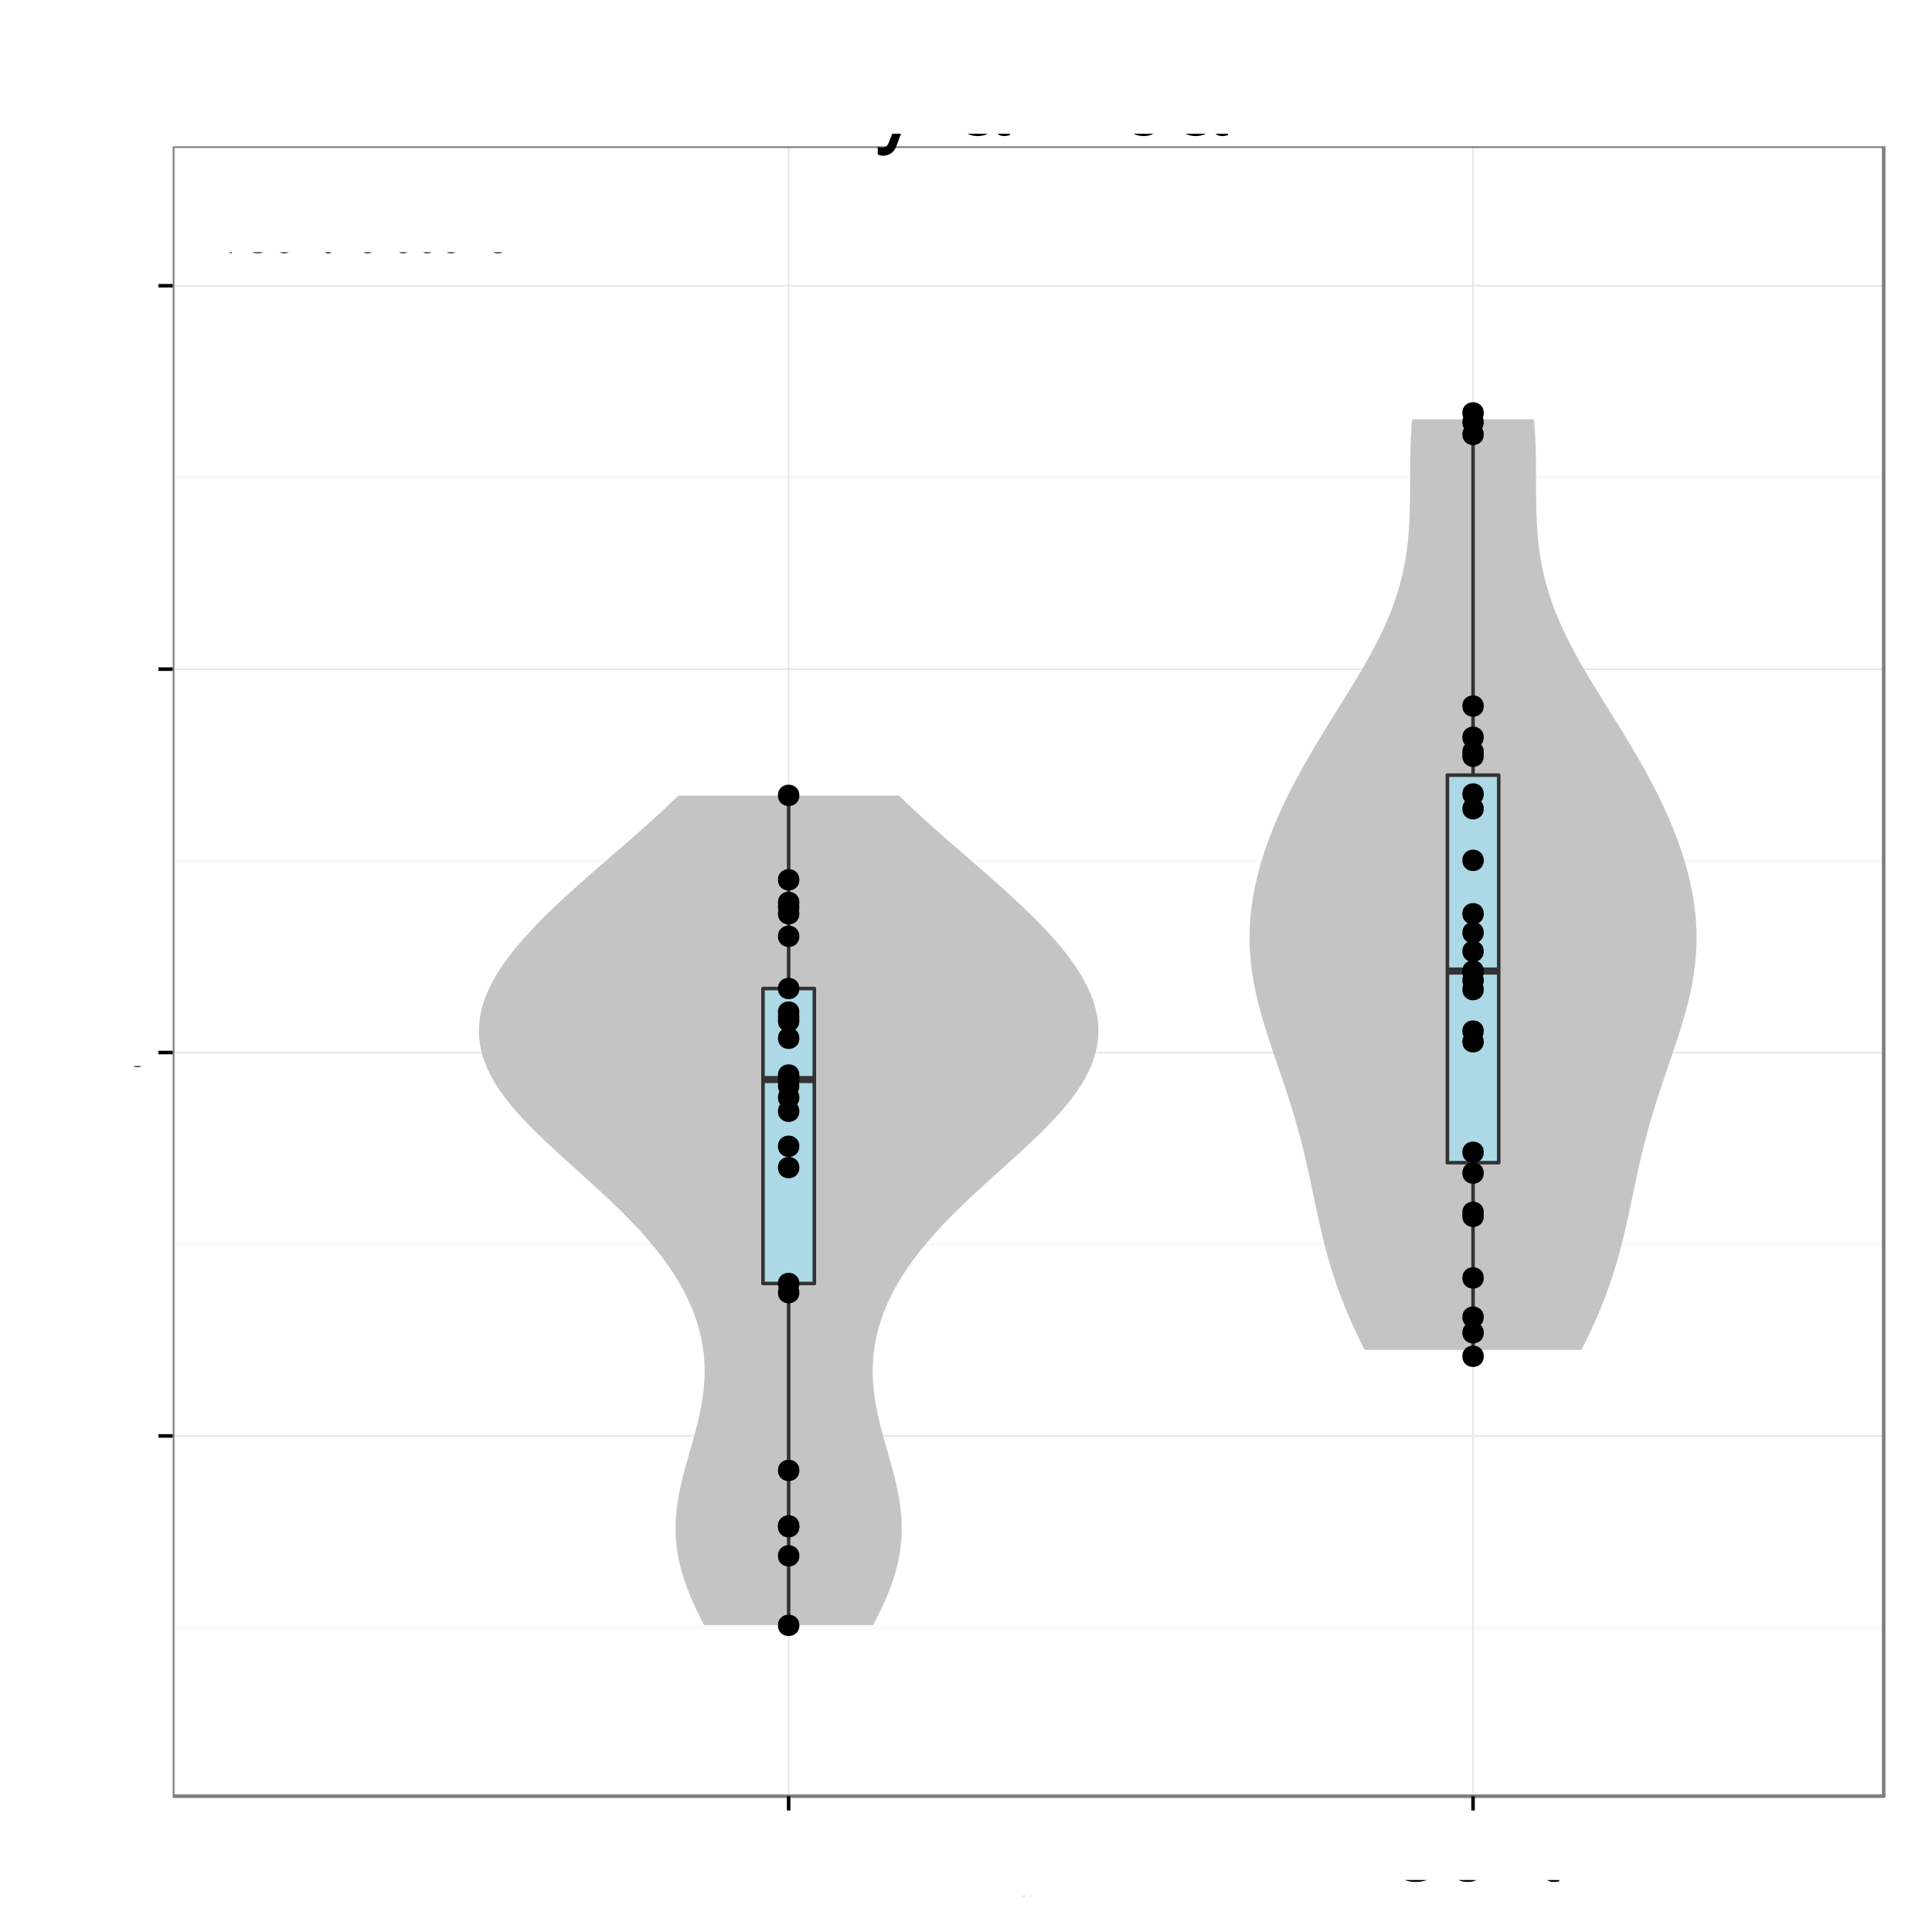 <?xml version="1.0" encoding="UTF-8"?>
<svg xmlns="http://www.w3.org/2000/svg" xmlns:xlink="http://www.w3.org/1999/xlink" width="576pt" height="576pt" viewBox="0 0 576 576" version="1.1">
<rect x="0" y="0" width="576" height="576" fill="#808080" stroke="none"/>
<defs>
<g>
<symbol id="glyph3-0">
<path style="stroke: none;" d="M 0.406 -0.531 L 0.406 -0.453 C 0.375 -0.516 0.312 -0.531 0.25 -0.531 C 0.125 -0.531 0.031 -0.422 0.031 -0.25 C 0.031 -0.172 0.047 -0.094 0.094 -0.047 C 0.141 0 0.188 0.016 0.25 0.016 C 0.312 0.016 0.359 0 0.406 -0.078 L 0.406 -0.047 C 0.406 0.031 0.391 0.062 0.375 0.094 C 0.359 0.125 0.312 0.141 0.266 0.141 C 0.219 0.141 0.188 0.141 0.156 0.125 C 0.141 0.109 0.141 0.094 0.125 0.062 L 0.047 0.062 C 0.062 0.156 0.125 0.219 0.25 0.219 C 0.328 0.219 0.406 0.188 0.438 0.156 C 0.469 0.109 0.484 0.031 0.484 -0.094 L 0.484 -0.531 L 0.406 -0.531 Z M 0.406 -0.531 M 0.266 -0.469 C 0.344 -0.469 0.406 -0.391 0.406 -0.25 C 0.406 -0.125 0.344 -0.047 0.266 -0.047 C 0.172 -0.047 0.109 -0.125 0.109 -0.266 C 0.109 -0.391 0.172 -0.469 0.266 -0.469 Z M 0.266 -0.469 "/>
</symbol>
<symbol id="glyph3-1">
<path style="stroke: none;" d="M 0.062 -0.531 L 0.062 0 L 0.156 0 L 0.156 -0.266 C 0.156 -0.344 0.172 -0.391 0.219 -0.422 C 0.234 -0.438 0.266 -0.453 0.328 -0.453 L 0.328 -0.531 C 0.312 -0.531 0.297 -0.531 0.281 -0.531 C 0.234 -0.531 0.188 -0.5 0.141 -0.422 L 0.141 -0.531 L 0.062 -0.531 Z M 0.062 -0.531 "/>
</symbol>
<symbol id="glyph3-2">
<path style="stroke: none;" d="M 0.266 -0.531 C 0.125 -0.531 0.031 -0.438 0.031 -0.266 C 0.031 -0.078 0.125 0.016 0.266 0.016 C 0.422 0.016 0.516 -0.078 0.516 -0.25 C 0.516 -0.438 0.422 -0.531 0.266 -0.531 Z M 0.266 -0.531 M 0.266 -0.469 C 0.359 -0.469 0.422 -0.391 0.422 -0.25 C 0.422 -0.125 0.359 -0.047 0.266 -0.047 C 0.188 -0.047 0.125 -0.125 0.125 -0.266 C 0.125 -0.391 0.188 -0.469 0.266 -0.469 Z M 0.266 -0.469 "/>
</symbol>
<symbol id="glyph3-3">
<path style="stroke: none;" d="M 0.484 0 L 0.484 -0.531 L 0.406 -0.531 L 0.406 -0.234 C 0.406 -0.125 0.344 -0.047 0.25 -0.047 C 0.188 -0.047 0.141 -0.094 0.141 -0.156 L 0.141 -0.531 L 0.062 -0.531 L 0.062 -0.125 C 0.062 -0.031 0.125 0.016 0.234 0.016 C 0.312 0.016 0.359 0 0.406 -0.078 L 0.406 0 L 0.484 0 Z M 0.484 0 "/>
</symbol>
<symbol id="glyph3-4">
<path style="stroke: none;" d="M 0.047 0.219 L 0.141 0.219 L 0.141 -0.062 C 0.188 0 0.234 0.016 0.297 0.016 C 0.438 0.016 0.516 -0.094 0.516 -0.25 C 0.516 -0.422 0.438 -0.531 0.297 -0.531 C 0.234 -0.531 0.172 -0.5 0.125 -0.438 L 0.125 -0.531 L 0.047 -0.531 L 0.047 0.219 Z M 0.047 0.219 M 0.281 -0.469 C 0.375 -0.469 0.438 -0.375 0.438 -0.25 C 0.438 -0.141 0.375 -0.062 0.281 -0.062 C 0.203 -0.062 0.141 -0.141 0.141 -0.266 C 0.141 -0.375 0.203 -0.469 0.281 -0.469 Z M 0.281 -0.469 "/>
</symbol>
<symbol id="glyph5-0">
<path style="stroke: none;" d="M 5.516 -9.266 L 12.391 -9.266 C 14.094 -9.266 15.453 -9.781 16.625 -10.828 C 17.938 -12.031 18.516 -13.438 18.516 -15.453 C 18.516 -19.562 16.078 -21.875 11.766 -21.875 L 2.734 -21.875 L 2.734 0 L 5.516 0 L 5.516 -9.266 Z M 5.516 -9.266 M 5.516 -11.734 L 5.516 -19.406 L 11.344 -19.406 C 14.016 -19.406 15.594 -17.969 15.594 -15.562 C 15.594 -13.172 14.016 -11.734 11.344 -11.734 L 5.516 -11.734 Z M 5.516 -11.734 "/>
</symbol>
<symbol id="glyph5-1">
<path style="stroke: none;" d="M 11.641 -15.719 L 7.297 -3.484 L 3.266 -15.719 L 0.594 -15.719 L 5.906 0.062 L 4.953 2.547 C 4.562 3.656 3.984 4.078 2.938 4.078 C 2.578 4.078 2.156 4.016 1.625 3.906 L 1.625 6.156 C 2.125 6.422 2.641 6.547 3.297 6.547 C 4.109 6.547 4.984 6.266 5.641 5.797 C 6.422 5.219 6.875 4.562 7.344 3.297 L 14.344 -15.719 L 11.641 -15.719 Z M 11.641 -15.719 "/>
</symbol>
<symbol id="glyph5-2">
<path style="stroke: none;" d="M 2.062 -15.719 L 2.062 0 L 4.594 0 L 4.594 -8.156 C 4.594 -10.406 5.156 -11.875 6.359 -12.75 C 7.141 -13.312 7.891 -13.5 9.625 -13.531 L 9.625 -16.078 C 9.203 -16.141 9 -16.172 8.672 -16.172 C 7.047 -16.172 5.812 -15.203 4.375 -12.875 L 4.375 -15.719 L 2.062 -15.719 Z M 2.062 -15.719 "/>
</symbol>
<symbol id="glyph5-3">
<path style="stroke: none;" d="M 16.047 -1.469 C 15.781 -1.406 15.656 -1.406 15.516 -1.406 C 14.641 -1.406 14.156 -1.859 14.156 -2.641 L 14.156 -11.875 C 14.156 -14.672 12.125 -16.172 8.25 -16.172 C 5.969 -16.172 4.078 -15.516 3.031 -14.344 C 2.312 -13.531 2.016 -12.625 1.953 -11.062 L 4.469 -11.062 C 4.688 -12.984 5.812 -13.859 8.156 -13.859 C 10.406 -13.859 11.672 -13.016 11.672 -11.516 L 11.672 -10.859 C 11.672 -9.812 11.047 -9.359 9.062 -9.125 C 5.516 -8.672 4.984 -8.547 4.016 -8.156 C 2.188 -7.406 1.266 -6 1.266 -3.953 C 1.266 -1.109 3.234 0.688 6.422 0.688 C 8.406 0.688 9.984 0 11.766 -1.625 C 11.938 -0.031 12.719 0.688 14.344 0.688 C 14.844 0.688 15.234 0.625 16.047 0.422 L 16.047 -1.469 Z M 16.047 -1.469 M 11.672 -4.953 C 11.672 -4.109 11.438 -3.594 10.688 -2.906 C 9.656 -1.984 8.438 -1.5 6.953 -1.5 C 5.016 -1.5 3.875 -2.438 3.875 -4.016 C 3.875 -5.672 4.984 -6.516 7.656 -6.906 C 10.297 -7.266 10.828 -7.375 11.672 -7.766 L 11.672 -4.953 Z M 11.672 -4.953 "/>
</symbol>
<symbol id="glyph5-4">
<path style="stroke: none;" d="M 2.094 -15.719 L 2.094 0 L 4.625 0 L 4.625 -9.875 C 4.625 -12.156 6.266 -13.984 8.312 -13.984 C 10.172 -13.984 11.219 -12.844 11.219 -10.828 L 11.219 0 L 13.734 0 L 13.734 -9.875 C 13.734 -12.156 15.391 -13.984 17.438 -13.984 C 19.266 -13.984 20.344 -12.812 20.344 -10.828 L 20.344 0 L 22.859 0 L 22.859 -11.797 C 22.859 -14.609 21.234 -16.172 18.297 -16.172 C 16.203 -16.172 14.938 -15.547 13.469 -13.766 C 12.547 -15.453 11.281 -16.172 9.234 -16.172 C 7.141 -16.172 5.766 -15.391 4.406 -13.5 L 4.406 -15.719 L 2.094 -15.719 Z M 2.094 -15.719 "/>
</symbol>
<symbol id="glyph5-5">
<path style="stroke: none;" d="M 4.5 -15.719 L 2.016 -15.719 L 2.016 0 L 4.5 0 L 4.5 -15.719 Z M 4.5 -15.719 M 4.5 -21.875 L 1.984 -21.875 L 1.984 -18.719 L 4.5 -18.719 L 4.5 -21.875 Z M 4.5 -21.875 "/>
</symbol>
<symbol id="glyph5-6">
<path style="stroke: none;" d="M 14.844 -21.875 L 12.359 -21.875 L 12.359 -13.734 C 11.312 -15.328 9.625 -16.172 7.531 -16.172 C 3.453 -16.172 0.781 -12.906 0.781 -7.891 C 0.781 -2.578 3.391 0.688 7.625 0.688 C 9.781 0.688 11.281 -0.125 12.625 -2.062 L 12.625 0 L 14.844 0 L 14.844 -21.875 Z M 14.844 -21.875 M 7.953 -13.828 C 10.656 -13.828 12.359 -11.438 12.359 -7.688 C 12.359 -4.047 10.625 -1.656 7.984 -1.656 C 5.219 -1.656 3.391 -4.078 3.391 -7.734 C 3.391 -11.406 5.219 -13.828 7.953 -13.828 Z M 7.953 -13.828 "/>
</symbol>
<symbol id="glyph5-7">
<path style="stroke: none;" d="M 4.562 -21.875 L 2.047 -21.875 L 2.047 0 L 4.562 0 L 4.562 -21.875 Z M 4.562 -21.875 "/>
</symbol>
<symbol id="glyph0-0">
<path style="stroke: none;" d="M 1 0 L 5.203 0 C 6.078 0 6.734 -0.25 7.234 -0.781 C 7.688 -1.266 7.938 -1.922 7.938 -2.656 C 7.938 -3.781 7.438 -4.453 6.25 -4.906 C 7.094 -5.297 7.531 -6 7.531 -6.938 C 7.531 -7.609 7.281 -8.219 6.797 -8.641 C 6.312 -9.094 5.672 -9.297 4.781 -9.297 L 1 -9.297 L 1 0 Z M 1 0 M 2.188 -5.297 L 2.188 -8.25 L 4.484 -8.25 C 5.156 -8.25 5.516 -8.156 5.844 -7.922 C 6.172 -7.656 6.344 -7.281 6.344 -6.766 C 6.344 -6.266 6.172 -5.875 5.844 -5.625 C 5.516 -5.375 5.156 -5.297 4.484 -5.297 L 2.188 -5.297 Z M 2.188 -5.297 M 2.188 -1.047 L 2.188 -4.25 L 5.094 -4.25 C 5.656 -4.25 6.047 -4.109 6.328 -3.797 C 6.609 -3.5 6.75 -3.094 6.75 -2.641 C 6.75 -2.188 6.609 -1.781 6.328 -1.484 C 6.047 -1.188 5.656 -1.047 5.094 -1.047 L 2.188 -1.047 Z M 2.188 -1.047 "/>
</symbol>
<symbol id="glyph0-1">
<path style="stroke: none;" d="M 2.344 -3.938 L 5.266 -3.938 C 6 -3.938 6.562 -4.156 7.062 -4.609 C 7.625 -5.109 7.859 -5.719 7.859 -6.562 C 7.859 -8.312 6.828 -9.297 5 -9.297 L 1.156 -9.297 L 1.156 0 L 2.344 0 L 2.344 -3.938 Z M 2.344 -3.938 M 2.344 -4.984 L 2.344 -8.25 L 4.812 -8.25 C 5.953 -8.25 6.625 -7.641 6.625 -6.625 C 6.625 -5.594 5.953 -4.984 4.812 -4.984 L 2.344 -4.984 Z M 2.344 -4.984 "/>
</symbol>
<symbol id="glyph0-2">
<path style="stroke: none;" d="M 2.922 -9.297 L -0.109 0.25 L 0.594 0.25 L 3.625 -9.297 L 2.922 -9.297 Z M 2.922 -9.297 "/>
</symbol>
<symbol id="glyph0-3">
<path style="stroke: none;" d="M 8.438 -6.406 C 8.078 -8.453 6.891 -9.453 4.859 -9.453 C 3.609 -9.453 2.594 -9.047 1.906 -8.281 C 1.078 -7.375 0.609 -6.047 0.609 -4.531 C 0.609 -3.016 1.078 -1.703 1.969 -0.797 C 2.672 -0.047 3.594 0.297 4.812 0.297 C 7.078 0.297 8.344 -0.938 8.625 -3.391 L 7.406 -3.391 C 7.312 -2.75 7.172 -2.328 6.984 -1.953 C 6.609 -1.188 5.812 -0.75 4.812 -0.75 C 2.969 -0.75 1.797 -2.234 1.797 -4.547 C 1.797 -6.938 2.922 -8.406 4.719 -8.406 C 5.469 -8.406 6.172 -8.172 6.547 -7.812 C 6.891 -7.5 7.094 -7.109 7.234 -6.406 L 8.438 -6.406 Z M 8.438 -6.406 "/>
</symbol>
<symbol id="glyph0-4">
<path style="stroke: none;" d="M 3.469 -6.875 C 1.594 -6.875 0.453 -5.531 0.453 -3.297 C 0.453 -1.047 1.578 0.297 3.484 0.297 C 5.359 0.297 6.5 -1.047 6.5 -3.234 C 6.5 -5.547 5.391 -6.875 3.469 -6.875 Z M 3.469 -6.875 M 3.484 -5.891 C 4.672 -5.891 5.391 -4.906 5.391 -3.25 C 5.391 -1.688 4.656 -0.688 3.484 -0.688 C 2.297 -0.688 1.562 -1.672 1.562 -3.297 C 1.562 -4.891 2.297 -5.891 3.484 -5.891 Z M 3.484 -5.891 "/>
</symbol>
<symbol id="glyph0-5">
<path style="stroke: none;" d="M 0.891 -6.688 L 0.891 0 L 1.969 0 L 1.969 -3.688 C 1.969 -5.047 2.672 -5.938 3.781 -5.938 C 4.609 -5.938 5.156 -5.438 5.156 -4.625 L 5.156 0 L 6.203 0 L 6.203 -5.047 C 6.203 -6.156 5.375 -6.875 4.094 -6.875 C 3.094 -6.875 2.453 -6.484 1.875 -5.562 L 1.875 -6.688 L 0.891 -6.688 Z M 0.891 -6.688 "/>
</symbol>
<symbol id="glyph0-6">
<path style="stroke: none;" d="M 3.234 -6.688 L 2.141 -6.688 L 2.141 -8.516 L 1.078 -8.516 L 1.078 -6.688 L 0.172 -6.688 L 0.172 -5.812 L 1.078 -5.812 L 1.078 -0.766 C 1.078 -0.094 1.547 0.297 2.375 0.297 C 2.625 0.297 2.875 0.266 3.234 0.203 L 3.234 -0.688 C 3.094 -0.656 2.938 -0.641 2.734 -0.641 C 2.266 -0.641 2.141 -0.766 2.141 -1.234 L 2.141 -5.812 L 3.234 -5.812 L 3.234 -6.688 Z M 3.234 -6.688 "/>
</symbol>
<symbol id="glyph0-7">
<path style="stroke: none;" d="M 2.734 -1.328 L 1.406 -1.328 L 1.406 0 L 2.734 0 L 2.734 -1.328 Z M 2.734 -1.328 M 2.734 -6.688 L 1.406 -6.688 L 1.406 -5.359 L 2.734 -5.359 L 2.734 -6.688 Z M 2.734 -6.688 "/>
</symbol>
<symbol id="glyph0-8">
<path style="stroke: none;" d=""/>
</symbol>
<symbol id="glyph0-9">
<path style="stroke: none;" d="M 3.5 -9.047 C 2.672 -9.047 1.906 -8.672 1.422 -8.047 C 0.844 -7.25 0.547 -6.047 0.547 -4.375 C 0.547 -1.328 1.562 0.297 3.5 0.297 C 5.422 0.297 6.469 -1.328 6.469 -4.297 C 6.469 -6.062 6.188 -7.234 5.578 -8.047 C 5.109 -8.688 4.359 -9.047 3.5 -9.047 Z M 3.5 -9.047 M 3.5 -8.047 C 4.719 -8.047 5.312 -6.828 5.312 -4.406 C 5.312 -1.844 4.734 -0.641 3.484 -0.641 C 2.297 -0.641 1.703 -1.891 1.703 -4.359 C 1.703 -6.828 2.297 -8.047 3.5 -8.047 Z M 3.5 -8.047 "/>
</symbol>
<symbol id="glyph0-10">
<path style="stroke: none;" d="M 2.438 -1.328 L 1.109 -1.328 L 1.109 0 L 2.438 0 L 2.438 -1.328 Z M 2.438 -1.328 "/>
</symbol>
<symbol id="glyph0-11">
<path style="stroke: none;" d="M 6.344 -6.688 C 6.125 -8.156 5.156 -9.047 3.781 -9.047 C 2.797 -9.047 1.906 -8.562 1.359 -7.75 C 0.797 -6.875 0.547 -5.766 0.547 -4.125 C 0.547 -2.594 0.781 -1.625 1.312 -0.828 C 1.797 -0.109 2.594 0.297 3.578 0.297 C 5.297 0.297 6.547 -0.984 6.547 -2.75 C 6.547 -4.438 5.391 -5.625 3.781 -5.625 C 2.875 -5.625 2.188 -5.281 1.703 -4.609 C 1.703 -6.828 2.422 -8.047 3.703 -8.047 C 4.5 -8.047 5.047 -7.547 5.234 -6.688 L 6.344 -6.688 Z M 6.344 -6.688 M 3.641 -4.625 C 4.719 -4.625 5.391 -3.875 5.391 -2.672 C 5.391 -1.531 4.625 -0.703 3.594 -0.703 C 2.547 -0.703 1.766 -1.562 1.766 -2.734 C 1.766 -3.844 2.531 -4.625 3.641 -4.625 Z M 3.641 -4.625 "/>
</symbol>
<symbol id="glyph0-12">
<path style="stroke: none;" d="M 6.625 -9.047 L 0.594 -9.047 L 0.594 -7.938 L 5.469 -7.938 C 3.312 -4.859 2.438 -2.969 1.766 0 L 2.953 0 C 3.453 -2.891 4.594 -5.375 6.625 -8.094 L 6.625 -9.047 Z M 6.625 -9.047 "/>
</symbol>
<symbol id="glyph0-13">
<path style="stroke: none;" d="M 2.812 -4.141 L 2.953 -4.141 L 3.438 -4.156 C 4.672 -4.156 5.297 -3.594 5.297 -2.516 C 5.297 -1.375 4.609 -0.703 3.438 -0.703 C 2.203 -0.703 1.609 -1.312 1.531 -2.625 L 0.406 -2.625 C 0.453 -1.906 0.594 -1.422 0.797 -1.016 C 1.266 -0.156 2.156 0.297 3.391 0.297 C 5.25 0.297 6.453 -0.812 6.453 -2.531 C 6.453 -3.672 6 -4.312 4.922 -4.672 C 5.766 -5.016 6.188 -5.641 6.188 -6.547 C 6.188 -8.109 5.156 -9.047 3.438 -9.047 C 1.609 -9.047 0.641 -8.047 0.594 -6.125 L 1.719 -6.125 C 1.734 -6.672 1.781 -6.969 1.922 -7.25 C 2.188 -7.75 2.734 -8.062 3.438 -8.062 C 4.438 -8.062 5.031 -7.469 5.031 -6.516 C 5.031 -5.875 4.812 -5.5 4.312 -5.297 C 4 -5.156 3.609 -5.109 2.812 -5.094 L 2.812 -4.141 Z M 2.812 -4.141 "/>
</symbol>
<symbol id="glyph4-0">
<path style="stroke: none;" d="M -7.844 -4.656 L -7.844 -10.656 C -7.844 -12.719 -6.844 -13.656 -4.594 -13.656 L -2.969 -13.625 C -1.844 -13.625 -0.75 -13.828 0 -14.156 L 0 -16.969 L -0.578 -16.969 C -1.172 -16.094 -1.828 -15.922 -4.25 -15.875 C -7.25 -15.844 -8.156 -15.375 -9 -13.406 C -10 -15.453 -11.281 -16.281 -13.344 -16.281 C -16.5 -16.281 -18.219 -14.297 -18.219 -10.719 L -18.219 -2.328 L 0 -2.328 L 0 -4.656 L -7.844 -4.656 Z M -7.844 -4.656 M -9.906 -4.656 L -16.172 -4.656 L -16.172 -10.281 C -16.172 -11.578 -15.969 -12.328 -15.469 -12.906 C -14.953 -13.531 -14.125 -13.844 -13.031 -13.844 C -10.875 -13.844 -9.906 -12.75 -9.906 -10.281 L -9.906 -4.656 Z M -9.906 -4.656 "/>
</symbol>
<symbol id="glyph4-1">
<path style="stroke: none;" d="M -5.844 -12.828 C -7.844 -12.828 -9.047 -12.672 -10.031 -12.297 C -12.172 -11.453 -13.469 -9.453 -13.469 -7 C -13.469 -3.344 -10.672 -1 -6.375 -1 C -2.078 -1 0.578 -3.281 0.578 -6.953 C 0.578 -9.953 -1.125 -12.031 -3.969 -12.547 L -3.969 -10.453 C -2.25 -9.875 -1.344 -8.703 -1.344 -7.031 C -1.344 -5.703 -1.953 -4.578 -3.047 -3.875 C -3.797 -3.375 -4.547 -3.203 -5.844 -3.172 L -5.844 -12.828 Z M -5.844 -12.828 M -7.547 -3.219 C -9.969 -3.406 -11.547 -4.875 -11.547 -6.969 C -11.547 -9.031 -9.844 -10.594 -7.703 -10.594 C -7.656 -10.594 -7.594 -10.594 -7.547 -10.578 L -7.547 -3.219 Z M -7.547 -3.219 "/>
</symbol>
<symbol id="glyph4-2">
<path style="stroke: none;" d="M -18.219 -3.797 L -18.219 -1.703 L 0 -1.703 L 0 -3.797 L -18.219 -3.797 Z M -18.219 -3.797 "/>
</symbol>
<symbol id="glyph4-3">
<path style="stroke: none;" d="M -1.219 -13.375 C -1.172 -13.156 -1.172 -13.047 -1.172 -12.922 C -1.172 -12.203 -1.547 -11.797 -2.203 -11.797 L -9.906 -11.797 C -12.219 -11.797 -13.469 -10.094 -13.469 -6.875 C -13.469 -4.969 -12.922 -3.406 -11.953 -2.531 C -11.281 -1.922 -10.531 -1.672 -9.219 -1.625 L -9.219 -3.719 C -10.828 -3.906 -11.547 -4.844 -11.547 -6.797 C -11.547 -8.672 -10.844 -9.719 -9.594 -9.719 L -9.047 -9.719 C -8.172 -9.719 -7.797 -9.203 -7.594 -7.547 C -7.219 -4.594 -7.125 -4.156 -6.797 -3.344 C -6.172 -1.828 -5 -1.047 -3.297 -1.047 C -0.922 -1.047 0.578 -2.703 0.578 -5.344 C 0.578 -7 0 -8.328 -1.344 -9.797 C -0.031 -9.953 0.578 -10.594 0.578 -11.953 C 0.578 -12.375 0.531 -12.703 0.344 -13.375 L -1.219 -13.375 Z M -1.219 -13.375 M -4.125 -9.719 C -3.422 -9.719 -3 -9.531 -2.422 -8.906 C -1.656 -8.047 -1.25 -7.031 -1.25 -5.797 C -1.25 -4.172 -2.031 -3.219 -3.344 -3.219 C -4.719 -3.219 -5.422 -4.156 -5.75 -6.375 C -6.047 -8.578 -6.156 -9.031 -6.469 -9.719 L -4.125 -9.719 Z M -4.125 -9.719 "/>
</symbol>
<symbol id="glyph4-4">
<path style="stroke: none;" d="M -13.094 -6.344 L -13.094 -4.203 L -16.703 -4.203 L -16.703 -2.125 L -13.094 -2.125 L -13.094 -0.344 L -11.406 -0.344 L -11.406 -2.125 L -1.5 -2.125 C -0.172 -2.125 0.578 -3.031 0.578 -4.656 C 0.578 -5.156 0.531 -5.656 0.406 -6.344 L -1.344 -6.344 C -1.281 -6.078 -1.25 -5.75 -1.25 -5.344 C -1.25 -4.453 -1.5 -4.203 -2.422 -4.203 L -11.406 -4.203 L -11.406 -6.344 L -13.094 -6.344 Z M -13.094 -6.344 "/>
</symbol>
<symbol id="glyph4-5">
<path style="stroke: none;" d="M -13.094 -3.75 L -13.094 -1.672 L 0 -1.672 L 0 -3.75 L -13.094 -3.75 Z M -13.094 -3.75 M -18.219 -3.75 L -18.219 -1.656 L -15.594 -1.656 L -15.594 -3.75 L -18.219 -3.75 Z M -18.219 -3.75 "/>
</symbol>
<symbol id="glyph4-6">
<path style="stroke: none;" d="M 0 -7.125 L -13.094 -12.156 L -13.094 -9.797 L -2.469 -6.094 L -13.094 -2.594 L -13.094 -0.25 L 0 -4.844 L 0 -7.125 Z M 0 -7.125 "/>
</symbol>
<symbol id="glyph4-7">
<path style="stroke: none;" d=""/>
</symbol>
<symbol id="glyph4-8">
<path style="stroke: none;" d="M -9.453 -10.953 C -12.031 -10.922 -13.469 -9.219 -13.469 -6.203 C -13.469 -3.156 -11.906 -1.172 -9.469 -1.172 C -7.422 -1.172 -6.453 -2.219 -5.703 -5.328 L -5.219 -7.281 C -4.875 -8.719 -4.344 -9.297 -3.406 -9.297 C -2.172 -9.297 -1.344 -8.078 -1.344 -6.25 C -1.344 -5.125 -1.672 -4.172 -2.219 -3.656 C -2.594 -3.328 -2.969 -3.172 -3.906 -3.047 L -3.906 -0.844 C -0.875 -0.953 0.578 -2.656 0.578 -6.078 C 0.578 -9.375 -1.047 -11.469 -3.578 -11.469 C -5.531 -11.469 -6.594 -10.375 -7.219 -7.781 L -7.703 -5.781 C -8.094 -4.078 -8.656 -3.344 -9.578 -3.344 C -10.781 -3.344 -11.547 -4.422 -11.547 -6.125 C -11.547 -7.797 -10.828 -8.703 -9.453 -8.75 L -9.453 -10.953 Z M -9.453 -10.953 "/>
</symbol>
<symbol id="glyph4-9">
<path style="stroke: none;" d="M -13.094 -1.75 L 0 -1.75 L 0 -3.844 L -8.219 -3.844 C -10.125 -3.844 -11.656 -5.219 -11.656 -6.922 C -11.656 -8.469 -10.703 -9.344 -9.031 -9.344 L 0 -9.344 L 0 -11.453 L -8.219 -11.453 C -10.125 -11.453 -11.656 -12.828 -11.656 -14.531 C -11.656 -16.047 -10.672 -16.953 -9.031 -16.953 L 0 -16.953 L 0 -19.047 L -9.828 -19.047 C -12.172 -19.047 -13.469 -17.703 -13.469 -15.25 C -13.469 -13.5 -12.953 -12.453 -11.469 -11.219 C -12.875 -10.453 -13.469 -9.406 -13.469 -7.703 C -13.469 -5.953 -12.828 -4.797 -11.25 -3.672 L -13.094 -3.672 L -13.094 -1.75 Z M -13.094 -1.75 "/>
</symbol>
<symbol id="glyph4-10">
<path style="stroke: none;" d="M -13.469 -6.797 C -13.469 -3.125 -10.844 -0.906 -6.453 -0.906 C -2.047 -0.906 0.578 -3.094 0.578 -6.828 C 0.578 -10.5 -2.047 -12.75 -6.344 -12.75 C -10.875 -12.75 -13.469 -10.578 -13.469 -6.797 Z M -13.469 -6.797 M -11.547 -6.828 C -11.547 -9.172 -9.625 -10.578 -6.375 -10.578 C -3.297 -10.578 -1.344 -9.125 -1.344 -6.828 C -1.344 -4.5 -3.281 -3.078 -6.453 -3.078 C -9.594 -3.078 -11.547 -4.5 -11.547 -6.828 Z M -11.547 -6.828 "/>
</symbol>
<symbol id="glyph4-11">
<path style="stroke: none;" d="M -13.094 -6.453 L -13.094 -4.281 L -15.156 -4.281 C -16.031 -4.281 -16.469 -4.781 -16.469 -5.719 C -16.469 -5.906 -16.469 -5.969 -16.453 -6.453 L -18.172 -6.453 C -18.281 -5.969 -18.297 -5.703 -18.297 -5.281 C -18.297 -3.344 -17.203 -2.203 -15.328 -2.203 L -13.094 -2.203 L -13.094 -0.453 L -11.406 -0.453 L -11.406 -2.203 L 0 -2.203 L 0 -4.281 L -11.406 -4.281 L -11.406 -6.453 L -13.094 -6.453 Z M -13.094 -6.453 "/>
</symbol>
<symbol id="glyph4-12">
<path style="stroke: none;" d="M -8.703 -11.781 C -9.969 -11.672 -10.797 -11.406 -11.531 -10.906 C -12.75 -10 -13.469 -8.422 -13.469 -6.594 C -13.469 -3.078 -10.672 -0.781 -6.328 -0.781 C -2.094 -0.781 0.578 -3.031 0.578 -6.578 C 0.578 -9.703 -1.297 -11.672 -4.5 -11.922 L -4.5 -9.828 C -2.406 -9.469 -1.344 -8.406 -1.344 -6.625 C -1.344 -4.328 -3.219 -2.953 -6.328 -2.953 C -9.594 -2.953 -11.547 -4.297 -11.547 -6.578 C -11.547 -8.328 -10.531 -9.422 -8.703 -9.672 L -8.703 -11.781 Z M -8.703 -11.781 "/>
</symbol>
<symbol id="glyph4-13">
<path style="stroke: none;" d="M -13.094 -9.703 L -2.906 -6.078 L -13.094 -2.719 L -13.094 -0.5 L 0.047 -4.922 L 2.125 -4.125 C 3.047 -3.797 3.406 -3.328 3.406 -2.453 C 3.406 -2.156 3.344 -1.797 3.25 -1.344 L 5.125 -1.344 C 5.344 -1.781 5.453 -2.203 5.453 -2.75 C 5.453 -3.422 5.219 -4.156 4.828 -4.703 C 4.344 -5.344 3.797 -5.719 2.75 -6.125 L -13.094 -11.953 L -13.094 -9.703 Z M -13.094 -9.703 "/>
</symbol>
<symbol id="glyph4-14">
<path style="stroke: none;" d="M 5.453 -1.344 L 5.453 -3.453 L -1.375 -3.453 C -0.031 -4.547 0.578 -5.781 0.578 -7.469 C 0.578 -10.844 -2.156 -13.078 -6.328 -13.078 C -10.719 -13.078 -13.469 -10.922 -13.469 -7.453 C -13.469 -5.672 -12.672 -4.25 -11.125 -3.281 L -13.094 -3.281 L -13.094 -1.344 L 5.453 -1.344 Z M 5.453 -1.344 M -11.531 -7.094 C -11.531 -9.406 -9.5 -10.906 -6.375 -10.906 C -3.406 -10.906 -1.375 -9.375 -1.375 -7.094 C -1.375 -4.906 -3.375 -3.453 -6.453 -3.453 C -9.531 -3.453 -11.531 -4.906 -11.531 -7.094 Z M -11.531 -7.094 "/>
</symbol>
<symbol id="glyph4-15">
<path style="stroke: none;" d="M 0 -12.047 L -13.094 -12.047 L -13.094 -9.969 L -5.672 -9.969 C -3 -9.969 -1.25 -8.578 -1.25 -6.406 C -1.25 -4.75 -2.25 -3.703 -3.828 -3.703 L -13.094 -3.703 L -13.094 -1.625 L -3 -1.625 C -0.828 -1.625 0.578 -3.25 0.578 -5.797 C 0.578 -7.719 -0.094 -8.953 -1.828 -10.172 L 0 -10.172 L 0 -12.047 Z M 0 -12.047 "/>
</symbol>
<symbol id="glyph4-16">
<path style="stroke: none;" d="M -13.094 -1.75 L 0 -1.75 L 0 -3.844 L -7.219 -3.844 C -9.906 -3.844 -11.656 -5.25 -11.656 -7.406 C -11.656 -9.047 -10.656 -10.094 -9.078 -10.094 L 0 -10.094 L 0 -12.172 L -9.906 -12.172 C -12.078 -12.172 -13.469 -10.547 -13.469 -8.031 C -13.469 -6.078 -12.719 -4.828 -10.906 -3.672 L -13.094 -3.672 L -13.094 -1.75 Z M -13.094 -1.75 "/>
</symbol>
<symbol id="glyph2-0">
<path style="stroke: none;" d="M 1.969 0 L 10.203 0 C 11.922 0 13.203 -0.469 14.172 -1.531 C 15.078 -2.469 15.578 -3.781 15.578 -5.203 C 15.578 -7.406 14.578 -8.719 12.25 -9.625 C 13.906 -10.406 14.781 -11.75 14.781 -13.594 C 14.781 -14.922 14.281 -16.094 13.328 -16.953 C 12.375 -17.828 11.125 -18.219 9.375 -18.219 L 1.969 -18.219 L 1.969 0 Z M 1.969 0 M 4.297 -10.375 L 4.297 -16.172 L 8.797 -16.172 C 10.094 -16.172 10.828 -16 11.453 -15.531 C 12.094 -15.031 12.453 -14.281 12.453 -13.281 C 12.453 -12.297 12.094 -11.531 11.453 -11.031 C 10.828 -10.547 10.094 -10.375 8.797 -10.375 L 4.297 -10.375 Z M 4.297 -10.375 M 4.297 -2.047 L 4.297 -8.328 L 9.969 -8.328 C 11.094 -8.328 11.844 -8.047 12.406 -7.453 C 12.953 -6.875 13.25 -6.078 13.25 -5.172 C 13.25 -4.297 12.953 -3.5 12.406 -2.922 C 11.844 -2.328 11.094 -2.047 9.969 -2.047 L 4.297 -2.047 Z M 4.297 -2.047 "/>
</symbol>
<symbol id="glyph2-1">
<path style="stroke: none;" d="M 4.594 -7.719 L 10.328 -7.719 C 11.75 -7.719 12.875 -8.156 13.844 -9.031 C 14.953 -10.031 15.422 -11.203 15.422 -12.875 C 15.422 -16.297 13.406 -18.219 9.797 -18.219 L 2.281 -18.219 L 2.281 0 L 4.594 0 L 4.594 -7.719 Z M 4.594 -7.719 M 4.594 -9.781 L 4.594 -16.172 L 9.453 -16.172 C 11.672 -16.172 13 -14.969 13 -12.969 C 13 -10.969 11.672 -9.781 9.453 -9.781 L 4.594 -9.781 Z M 4.594 -9.781 "/>
</symbol>
<symbol id="glyph2-2">
<path style="stroke: none;" d="M 16.547 -12.578 C 15.828 -16.578 13.531 -18.531 9.531 -18.531 C 7.078 -18.531 5.094 -17.75 3.75 -16.25 C 2.094 -14.453 1.203 -11.844 1.203 -8.906 C 1.203 -5.906 2.125 -3.328 3.844 -1.547 C 5.25 -0.094 7.047 0.578 9.422 0.578 C 13.875 0.578 16.375 -1.828 16.922 -6.656 L 14.531 -6.656 C 14.328 -5.406 14.078 -4.547 13.703 -3.828 C 12.953 -2.328 11.406 -1.469 9.453 -1.469 C 5.828 -1.469 3.531 -4.375 3.531 -8.922 C 3.531 -13.594 5.719 -16.469 9.25 -16.469 C 10.719 -16.469 12.094 -16.031 12.844 -15.328 C 13.531 -14.703 13.906 -13.922 14.172 -12.578 L 16.547 -12.578 Z M 16.547 -12.578 "/>
</symbol>
<symbol id="glyph2-3">
<path style="stroke: none;" d="M 6.797 -13.469 C 3.125 -13.469 0.906 -10.844 0.906 -6.453 C 0.906 -2.047 3.094 0.578 6.828 0.578 C 10.5 0.578 12.75 -2.047 12.75 -6.344 C 12.75 -10.875 10.578 -13.469 6.797 -13.469 Z M 6.797 -13.469 M 6.828 -11.547 C 9.172 -11.547 10.578 -9.625 10.578 -6.375 C 10.578 -3.297 9.125 -1.344 6.828 -1.344 C 4.5 -1.344 3.078 -3.281 3.078 -6.453 C 3.078 -9.594 4.5 -11.547 6.828 -11.547 Z M 6.828 -11.547 "/>
</symbol>
<symbol id="glyph2-4">
<path style="stroke: none;" d="M 1.75 -13.094 L 1.75 0 L 3.844 0 L 3.844 -7.219 C 3.844 -9.906 5.25 -11.656 7.406 -11.656 C 9.047 -11.656 10.094 -10.656 10.094 -9.078 L 10.094 0 L 12.172 0 L 12.172 -9.906 C 12.172 -12.078 10.547 -13.469 8.031 -13.469 C 6.078 -13.469 4.828 -12.719 3.672 -10.906 L 3.672 -13.094 L 1.75 -13.094 Z M 1.75 -13.094 "/>
</symbol>
<symbol id="glyph2-5">
<path style="stroke: none;" d="M 6.344 -13.094 L 4.203 -13.094 L 4.203 -16.703 L 2.125 -16.703 L 2.125 -13.094 L 0.344 -13.094 L 0.344 -11.406 L 2.125 -11.406 L 2.125 -1.5 C 2.125 -0.172 3.031 0.578 4.656 0.578 C 5.156 0.578 5.656 0.531 6.344 0.406 L 6.344 -1.344 C 6.078 -1.281 5.75 -1.25 5.344 -1.25 C 4.453 -1.25 4.203 -1.5 4.203 -2.422 L 4.203 -11.406 L 6.344 -11.406 L 6.344 -13.094 Z M 6.344 -13.094 "/>
</symbol>
<symbol id="glyph1-0">
<path style="stroke: none;" d="M 3.688 -4.062 L 0.594 -4.062 L 0.594 -3.125 L 3.688 -3.125 L 3.688 -4.062 Z M 3.688 -4.062 "/>
</symbol>
<symbol id="glyph1-1">
<path style="stroke: none;" d="M 6.578 -1.125 L 1.734 -1.125 C 1.844 -1.891 2.266 -2.359 3.391 -3.031 L 4.688 -3.734 C 5.984 -4.438 6.641 -5.375 6.641 -6.516 C 6.641 -7.281 6.328 -8 5.781 -8.484 C 5.234 -8.984 4.562 -9.219 3.688 -9.219 C 2.516 -9.219 1.656 -8.797 1.141 -8.016 C 0.812 -7.531 0.672 -6.953 0.656 -6.016 L 1.797 -6.016 C 1.828 -6.641 1.906 -7.016 2.062 -7.312 C 2.359 -7.875 2.969 -8.219 3.656 -8.219 C 4.688 -8.219 5.469 -7.469 5.469 -6.484 C 5.469 -5.766 5.047 -5.141 4.219 -4.672 L 3.031 -3.984 C 1.109 -2.906 0.547 -2.031 0.438 0 L 6.578 0 L 6.578 -1.125 Z M 6.578 -1.125 "/>
</symbol>
<symbol id="glyph1-2">
<path style="stroke: none;" d="M 3.578 -9.219 C 2.719 -9.219 1.938 -8.844 1.453 -8.203 C 0.859 -7.391 0.562 -6.156 0.562 -4.453 C 0.562 -1.359 1.594 0.297 3.578 0.297 C 5.531 0.297 6.594 -1.359 6.594 -4.375 C 6.594 -6.172 6.312 -7.375 5.688 -8.203 C 5.219 -8.859 4.453 -9.219 3.578 -9.219 Z M 3.578 -9.219 M 3.578 -8.203 C 4.812 -8.203 5.422 -6.953 5.422 -4.484 C 5.422 -1.875 4.828 -0.656 3.547 -0.656 C 2.344 -0.656 1.734 -1.922 1.734 -4.453 C 1.734 -6.969 2.344 -8.203 3.578 -8.203 Z M 3.578 -8.203 "/>
</symbol>
<symbol id="glyph1-3">
<path style="stroke: none;" d="M 4.25 -2.203 L 4.25 0 L 5.391 0 L 5.391 -2.203 L 6.766 -2.203 L 6.766 -3.234 L 5.391 -3.234 L 5.391 -9.219 L 4.547 -9.219 L 0.359 -3.422 L 0.359 -2.203 L 4.25 -2.203 Z M 4.25 -2.203 M 4.25 -3.234 L 1.359 -3.234 L 4.25 -7.266 L 4.25 -3.234 Z M 4.25 -3.234 "/>
</symbol>
</g>
<clipPath id="clip0">
  <rect width="576" height="576"/>
</clipPath>
<clipPath id="clip1">
  <path d="M 0 0 L 577 0 L 577 577 L 0 577 Z M 0 0 "/>
</clipPath>
<clipPath id="clip2">
  <path d="M 51.487 43.6 L 562.6 43.6 L 562.6 536.513 L 51.487 536.513 Z M 51.487 43.6 "/>
</clipPath>
<clipPath id="clip3">
  <path d="M 0 0 L 577 0 L 577 577 L 0 577 Z M 0 0 "/>
</clipPath>
<clipPath id="clip4">
  <path d="M 0 0 L 577 0 L 577 577 L 0 577 Z M 0 0 "/>
</clipPath>
<clipPath id="clip5">
  <path d="M 0 0 L 577 0 L 577 577 L 0 577 Z M 0 0 "/>
</clipPath>
<clipPath id="clip6">
  <path d="M 0 0 L 577 0 L 577 577 L 0 577 Z M 0 0 "/>
</clipPath>
<clipPath id="clip7">
  <path d="M 0 0 L 577 0 L 577 577 L 0 577 Z M 0 0 "/>
</clipPath>
<clipPath id="clip8">
  <path d="M 0 0 L 577 0 L 577 577 L 0 577 Z M 0 0 "/>
</clipPath>
<clipPath id="clip9">
  <path d="M 0 0 L 577 0 L 577 577 L 0 577 Z M 0 0 "/>
</clipPath>
</defs>
<g id="surface0" clip-path="url(#clip0)">
<rect x="0" y="0" width="576" height="576" style="fill: rgb(100%,100%,100%); opacity: 1; stroke: none;"/>
<g clip-path="url(#clip1)" clip-rule="nonzero">
<path style="stroke: none; fill-rule: nonzero; fill: rgb(100%,100%,100%); opacity: 1;" d="M 0 576 L 576 576 L 576 0 L 0 0 Z M 0 576 "/>
<path style="fill: none; stroke-width: 1.063; stroke-linecap: round; stroke-linejoin: round; stroke: rgb(100%,100%,100%); opacity: 1;stroke-miterlimit: 10;" d="M 0 576 L 576 576 L 576 0 L 0 0 Z M 0 576 " transform="matrix(1,0,0,1,0,0)"/>
</g>
<g clip-path="url(#clip2)" clip-rule="nonzero">
<path style="stroke: none; fill-rule: nonzero; fill: rgb(100%,100%,100%); opacity: 1;" d="M 51.487 535.513 L 561.6 535.513 L 561.6 43.6 L 51.487 43.6 Z M 51.487 535.513 "/>
<path style="fill: none; stroke-width: 1.063; stroke-linecap: butt; stroke-linejoin: round; stroke: rgb(98.039%,98.039%,98.039%); opacity: 1;stroke-miterlimit: 10;" d="M 51.487 485.252 L 51.487 485.252 L 561.6 485.252 " transform="matrix(1,0,0,1,0,0)"/>
<path style="fill: none; stroke-width: 1.063; stroke-linecap: butt; stroke-linejoin: round; stroke: rgb(98.039%,98.039%,98.039%); opacity: 1;stroke-miterlimit: 10;" d="M 51.487 370.95 L 51.487 370.95 L 561.6 370.95 " transform="matrix(1,0,0,1,0,0)"/>
<path style="fill: none; stroke-width: 1.063; stroke-linecap: butt; stroke-linejoin: round; stroke: rgb(98.039%,98.039%,98.039%); opacity: 1;stroke-miterlimit: 10;" d="M 51.487 256.647 L 51.487 256.647 L 561.6 256.647 " transform="matrix(1,0,0,1,0,0)"/>
<path style="fill: none; stroke-width: 1.063; stroke-linecap: butt; stroke-linejoin: round; stroke: rgb(98.039%,98.039%,98.039%); opacity: 1;stroke-miterlimit: 10;" d="M 51.487 142.345 L 51.487 142.345 L 561.6 142.345 " transform="matrix(1,0,0,1,0,0)"/>
<path style="fill: none; stroke-width: 0.425; stroke-linecap: butt; stroke-linejoin: round; stroke: rgb(89.804%,89.804%,89.804%); opacity: 1;stroke-miterlimit: 10;" d="M 51.487 428.101 L 51.487 428.101 L 561.6 428.101 " transform="matrix(1,0,0,1,0,0)"/>
<path style="fill: none; stroke-width: 0.425; stroke-linecap: butt; stroke-linejoin: round; stroke: rgb(89.804%,89.804%,89.804%); opacity: 1;stroke-miterlimit: 10;" d="M 51.487 313.798 L 51.487 313.798 L 561.6 313.798 " transform="matrix(1,0,0,1,0,0)"/>
<path style="fill: none; stroke-width: 0.425; stroke-linecap: butt; stroke-linejoin: round; stroke: rgb(89.804%,89.804%,89.804%); opacity: 1;stroke-miterlimit: 10;" d="M 51.487 199.496 L 51.487 199.496 L 561.6 199.496 " transform="matrix(1,0,0,1,0,0)"/>
<path style="fill: none; stroke-width: 0.425; stroke-linecap: butt; stroke-linejoin: round; stroke: rgb(89.804%,89.804%,89.804%); opacity: 1;stroke-miterlimit: 10;" d="M 51.487 85.194 L 51.487 85.194 L 561.6 85.194 " transform="matrix(1,0,0,1,0,0)"/>
<path style="fill: none; stroke-width: 0.425; stroke-linecap: butt; stroke-linejoin: round; stroke: rgb(89.804%,89.804%,89.804%); opacity: 1;stroke-miterlimit: 10;" d="M 235.127 535.513 L 235.127 535.513 L 235.127 43.6 " transform="matrix(1,0,0,1,0,0)"/>
<path style="fill: none; stroke-width: 0.425; stroke-linecap: butt; stroke-linejoin: round; stroke: rgb(89.804%,89.804%,89.804%); opacity: 1;stroke-miterlimit: 10;" d="M 439.173 535.513 L 439.173 535.513 L 439.173 43.6 " transform="matrix(1,0,0,1,0,0)"/>
<path style="stroke: none; fill-rule: nonzero; fill: rgb(76.863%,76.863%,76.863%); opacity: 1;" d="M 210.252 483.969 L 210.252 483.969 L 209.138 481.79 L 208.077 479.611 L 207.074 477.432 L 206.141 475.253 L 205.287 473.074 L 204.513 470.895 L 203.839 468.716 L 203.259 466.537 L 202.78 464.358 L 202.412 462.179 L 202.147 460 L 201.99 457.821 L 201.943 455.642 L 201.992 453.463 L 202.145 451.284 L 202.389 449.105 L 202.714 446.926 L 203.121 444.747 L 203.589 442.568 L 204.113 440.389 L 204.682 438.21 L 205.28 436.031 L 205.897 433.852 L 206.52 431.673 L 207.138 429.494 L 207.735 427.315 L 208.302 425.136 L 208.83 422.957 L 209.302 420.778 L 209.715 418.599 L 210.059 416.42 L 210.323 414.241 L 210.508 412.062 L 210.6 409.883 L 210.599 407.704 L 210.507 405.525 L 210.307 403.346 L 210.009 401.167 L 209.61 398.988 L 209.1 396.809 L 208.49 394.63 L 207.772 392.451 L 206.947 390.272 L 206.02 388.093 L 204.981 385.914 L 203.837 383.735 L 202.592 381.556 L 201.233 379.377 L 199.774 377.198 L 198.211 375.019 L 196.542 372.84 L 194.778 370.661 L 192.914 368.482 L 190.956 366.303 L 188.915 364.124 L 186.786 361.945 L 184.585 359.766 L 182.32 357.587 L 179.995 355.408 L 177.629 353.229 L 175.23 351.05 L 172.813 348.871 L 170.391 346.692 L 167.982 344.513 L 165.601 342.334 L 163.262 340.155 L 160.989 337.976 L 158.79 335.797 L 156.684 333.617 L 154.693 331.438 L 152.821 329.259 L 151.09 327.08 L 149.513 324.901 L 148.089 322.722 L 146.847 320.543 L 145.782 318.364 L 144.894 316.185 L 144.212 314.006 L 143.713 311.827 L 143.409 309.648 L 143.307 307.469 L 143.388 305.29 L 143.665 303.111 L 144.128 300.932 L 144.762 298.753 L 145.582 296.574 L 146.564 294.395 L 147.701 292.216 L 148.999 290.037 L 150.434 287.858 L 152.005 285.679 L 153.705 283.5 L 155.518 281.321 L 157.444 279.142 L 159.467 276.963 L 161.578 274.784 L 163.776 272.605 L 166.043 270.426 L 168.372 268.247 L 170.757 266.068 L 173.184 263.889 L 175.647 261.71 L 178.136 259.531 L 180.641 257.352 L 183.153 255.173 L 185.663 252.994 L 188.162 250.815 L 190.639 248.636 L 193.089 246.457 L 195.501 244.278 L 197.867 242.099 L 200.184 239.92 L 202.438 237.741 L 267.816 237.741 L 270.071 239.92 L 272.388 242.099 L 274.753 244.278 L 277.166 246.457 L 279.616 248.636 L 282.093 250.815 L 284.592 252.994 L 287.102 255.173 L 289.614 257.352 L 292.119 259.531 L 294.607 261.71 L 297.071 263.889 L 299.498 266.068 L 301.883 268.247 L 304.212 270.426 L 306.479 272.605 L 308.677 274.784 L 310.787 276.963 L 312.811 279.142 L 314.737 281.321 L 316.549 283.5 L 318.25 285.679 L 319.821 287.858 L 321.256 290.037 L 322.554 292.216 L 323.691 294.395 L 324.673 296.574 L 325.493 298.753 L 326.127 300.932 L 326.59 303.111 L 326.867 305.29 L 326.948 307.469 L 326.846 309.648 L 326.541 311.827 L 326.043 314.006 L 325.361 316.185 L 324.473 318.364 L 323.408 320.543 L 322.166 322.722 L 320.742 324.901 L 319.165 327.08 L 317.434 329.259 L 315.562 331.438 L 313.571 333.617 L 311.465 335.797 L 309.266 337.976 L 306.993 340.155 L 304.654 342.334 L 302.273 344.513 L 299.863 346.692 L 297.442 348.871 L 295.025 351.05 L 292.626 353.229 L 290.259 355.408 L 287.935 357.587 L 285.67 359.766 L 283.469 361.945 L 281.34 364.124 L 279.299 366.303 L 277.341 368.482 L 275.477 370.661 L 273.713 372.84 L 272.043 375.019 L 270.481 377.198 L 269.022 379.377 L 267.663 381.556 L 266.418 383.735 L 265.274 385.914 L 264.235 388.093 L 263.308 390.272 L 262.483 392.451 L 261.765 394.63 L 261.155 396.809 L 260.645 398.988 L 260.246 401.167 L 259.948 403.346 L 259.748 405.525 L 259.655 407.704 L 259.655 409.883 L 259.747 412.062 L 259.932 414.241 L 260.196 416.42 L 260.54 418.599 L 260.953 420.778 L 261.425 422.957 L 261.953 425.136 L 262.52 427.315 L 263.117 429.494 L 263.734 431.673 L 264.358 433.852 L 264.975 436.031 L 265.573 438.21 L 266.142 440.389 L 266.665 442.568 L 267.134 444.747 L 267.541 446.926 L 267.866 449.105 L 268.109 451.284 L 268.263 453.463 L 268.312 455.642 L 268.264 457.821 L 268.108 460 L 267.843 462.179 L 267.475 464.358 L 266.996 466.537 L 266.416 468.716 L 265.742 470.895 L 264.968 473.074 L 264.114 475.253 L 263.181 477.432 L 262.177 479.611 L 261.117 481.79 L 260.003 483.969 L 210.252 483.969 Z M 210.252 483.969 "/>
<path style="fill: none; stroke-width: 1.063; stroke-linecap: round; stroke-linejoin: round; stroke: rgb(76.863%,76.863%,76.863%); opacity: 1;stroke-miterlimit: 10;" d="M 210.252 483.969 L 210.252 483.969 L 209.138 481.79 L 208.077 479.611 L 207.074 477.432 L 206.141 475.253 L 205.287 473.074 L 204.513 470.895 L 203.839 468.716 L 203.259 466.537 L 202.78 464.358 L 202.412 462.179 L 202.147 460 L 201.99 457.821 L 201.943 455.642 L 201.992 453.463 L 202.145 451.284 L 202.389 449.105 L 202.714 446.926 L 203.121 444.747 L 203.589 442.568 L 204.113 440.389 L 204.682 438.21 L 205.28 436.031 L 205.897 433.852 L 206.52 431.673 L 207.138 429.494 L 207.735 427.315 L 208.302 425.136 L 208.83 422.957 L 209.302 420.778 L 209.715 418.599 L 210.059 416.42 L 210.323 414.241 L 210.508 412.062 L 210.6 409.883 L 210.599 407.704 L 210.507 405.525 L 210.307 403.346 L 210.009 401.167 L 209.61 398.988 L 209.1 396.809 L 208.49 394.63 L 207.772 392.451 L 206.947 390.272 L 206.02 388.093 L 204.981 385.914 L 203.837 383.735 L 202.592 381.556 L 201.233 379.377 L 199.774 377.198 L 198.211 375.019 L 196.542 372.84 L 194.778 370.661 L 192.914 368.482 L 190.956 366.303 L 188.915 364.124 L 186.786 361.945 L 184.585 359.766 L 182.32 357.587 L 179.995 355.408 L 177.629 353.229 L 175.23 351.05 L 172.813 348.871 L 170.391 346.692 L 167.982 344.513 L 165.601 342.334 L 163.262 340.155 L 160.989 337.976 L 158.79 335.797 L 156.684 333.617 L 154.693 331.438 L 152.821 329.259 L 151.09 327.08 L 149.513 324.901 L 148.089 322.722 L 146.847 320.543 L 145.782 318.364 L 144.894 316.185 L 144.212 314.006 L 143.713 311.827 L 143.409 309.648 L 143.307 307.469 L 143.388 305.29 L 143.665 303.111 L 144.128 300.932 L 144.762 298.753 L 145.582 296.574 L 146.564 294.395 L 147.701 292.216 L 148.999 290.037 L 150.434 287.858 L 152.005 285.679 L 153.705 283.5 L 155.518 281.321 L 157.444 279.142 L 159.467 276.963 L 161.578 274.784 L 163.776 272.605 L 166.043 270.426 L 168.372 268.247 L 170.757 266.068 L 173.184 263.889 L 175.647 261.71 L 178.136 259.531 L 180.641 257.352 L 183.153 255.173 L 185.663 252.994 L 188.162 250.815 L 190.639 248.636 L 193.089 246.457 L 195.501 244.278 L 197.867 242.099 L 200.184 239.92 L 202.438 237.741 L 267.816 237.741 L 270.071 239.92 L 272.388 242.099 L 274.753 244.278 L 277.166 246.457 L 279.616 248.636 L 282.093 250.815 L 284.592 252.994 L 287.102 255.173 L 289.614 257.352 L 292.119 259.531 L 294.607 261.71 L 297.071 263.889 L 299.498 266.068 L 301.883 268.247 L 304.212 270.426 L 306.479 272.605 L 308.677 274.784 L 310.787 276.963 L 312.811 279.142 L 314.737 281.321 L 316.549 283.5 L 318.25 285.679 L 319.821 287.858 L 321.256 290.037 L 322.554 292.216 L 323.691 294.395 L 324.673 296.574 L 325.493 298.753 L 326.127 300.932 L 326.59 303.111 L 326.867 305.29 L 326.948 307.469 L 326.846 309.648 L 326.541 311.827 L 326.043 314.006 L 325.361 316.185 L 324.473 318.364 L 323.408 320.543 L 322.166 322.722 L 320.742 324.901 L 319.165 327.08 L 317.434 329.259 L 315.562 331.438 L 313.571 333.617 L 311.465 335.797 L 309.266 337.976 L 306.993 340.155 L 304.654 342.334 L 302.273 344.513 L 299.863 346.692 L 297.442 348.871 L 295.025 351.05 L 292.626 353.229 L 290.259 355.408 L 287.935 357.587 L 285.67 359.766 L 283.469 361.945 L 281.34 364.124 L 279.299 366.303 L 277.341 368.482 L 275.477 370.661 L 273.713 372.84 L 272.043 375.019 L 270.481 377.198 L 269.022 379.377 L 267.663 381.556 L 266.418 383.735 L 265.274 385.914 L 264.235 388.093 L 263.308 390.272 L 262.483 392.451 L 261.765 394.63 L 261.155 396.809 L 260.645 398.988 L 260.246 401.167 L 259.948 403.346 L 259.748 405.525 L 259.655 407.704 L 259.655 409.883 L 259.747 412.062 L 259.932 414.241 L 260.196 416.42 L 260.54 418.599 L 260.953 420.778 L 261.425 422.957 L 261.953 425.136 L 262.52 427.315 L 263.117 429.494 L 263.734 431.673 L 264.358 433.852 L 264.975 436.031 L 265.573 438.21 L 266.142 440.389 L 266.665 442.568 L 267.134 444.747 L 267.541 446.926 L 267.866 449.105 L 268.109 451.284 L 268.263 453.463 L 268.312 455.642 L 268.264 457.821 L 268.108 460 L 267.843 462.179 L 267.475 464.358 L 266.996 466.537 L 266.416 468.716 L 265.742 470.895 L 264.968 473.074 L 264.114 475.253 L 263.181 477.432 L 262.177 479.611 L 261.117 481.79 L 260.003 483.969 L 210.252 483.969 Z M 210.252 483.969 " transform="matrix(1,0,0,1,0,0)"/>
<path style="stroke: none; fill-rule: nonzero; fill: rgb(76.863%,76.863%,76.863%); opacity: 1;" d="M 407.185 401.929 L 407.185 401.929 L 405.926 399.393 L 404.713 396.857 L 403.548 394.322 L 402.434 391.786 L 401.38 389.25 L 400.379 386.715 L 399.437 384.179 L 398.554 381.643 L 397.723 379.108 L 396.951 376.572 L 396.226 374.036 L 395.547 371.501 L 394.91 368.965 L 394.307 366.429 L 393.732 363.894 L 393.179 361.358 L 392.64 358.822 L 392.108 356.287 L 391.575 353.751 L 391.035 351.215 L 390.482 348.68 L 389.91 346.144 L 389.312 343.608 L 388.686 341.073 L 388.03 338.537 L 387.338 336.001 L 386.615 333.466 L 385.858 330.93 L 385.07 328.394 L 384.255 325.859 L 383.416 323.323 L 382.561 320.787 L 381.695 318.252 L 380.827 315.716 L 379.963 313.18 L 379.116 310.644 L 378.291 308.109 L 377.498 305.573 L 376.748 303.037 L 376.046 300.502 L 375.406 297.966 L 374.831 295.43 L 374.326 292.895 L 373.905 290.359 L 373.562 287.823 L 373.31 285.288 L 373.147 282.752 L 373.071 280.216 L 373.096 277.681 L 373.209 275.145 L 373.412 272.609 L 373.709 270.074 L 374.089 267.538 L 374.56 265.002 L 375.111 262.467 L 375.741 259.931 L 376.452 257.395 L 377.234 254.86 L 378.09 252.324 L 379.015 249.788 L 380.003 247.253 L 381.061 244.717 L 382.177 242.181 L 383.352 239.646 L 384.587 237.11 L 385.872 234.574 L 387.212 232.039 L 388.598 229.503 L 390.028 226.967 L 391.499 224.431 L 393.003 221.896 L 394.537 219.36 L 396.094 216.824 L 397.665 214.289 L 399.245 211.753 L 400.824 209.217 L 402.393 206.682 L 403.944 204.146 L 405.469 201.61 L 406.955 199.075 L 408.395 196.539 L 409.782 194.003 L 411.101 191.468 L 412.353 188.932 L 413.524 186.396 L 414.611 183.861 L 415.614 181.325 L 416.517 178.789 L 417.331 176.254 L 418.05 173.718 L 418.673 171.182 L 419.21 168.647 L 419.653 166.111 L 420.017 163.575 L 420.306 161.04 L 420.524 158.504 L 420.685 155.968 L 420.794 153.433 L 420.863 150.897 L 420.902 148.361 L 420.92 145.826 L 420.929 143.29 L 420.938 140.754 L 420.957 138.218 L 420.994 135.683 L 421.06 133.147 L 421.158 130.611 L 421.296 128.076 L 421.482 125.54 L 456.864 125.54 L 457.049 128.076 L 457.187 130.611 L 457.286 133.147 L 457.352 135.683 L 457.389 138.218 L 457.408 140.754 L 457.417 143.29 L 457.426 145.826 L 457.444 148.361 L 457.483 150.897 L 457.552 153.433 L 457.66 155.968 L 457.822 158.504 L 458.039 161.04 L 458.329 163.575 L 458.693 166.111 L 459.136 168.647 L 459.673 171.182 L 460.296 173.718 L 461.014 176.254 L 461.829 178.789 L 462.732 181.325 L 463.735 183.861 L 464.822 186.396 L 465.993 188.932 L 467.245 191.468 L 468.564 194.003 L 469.951 196.539 L 471.391 199.075 L 472.876 201.61 L 474.401 204.146 L 475.952 206.682 L 477.522 209.217 L 479.101 211.753 L 480.681 214.289 L 482.252 216.824 L 483.808 219.36 L 485.342 221.896 L 486.846 224.431 L 488.318 226.967 L 489.747 229.503 L 491.134 232.039 L 492.474 234.574 L 493.759 237.11 L 494.993 239.646 L 496.169 242.181 L 497.285 244.717 L 498.343 247.253 L 499.331 249.788 L 500.256 252.324 L 501.111 254.86 L 501.893 257.395 L 502.605 259.931 L 503.234 262.467 L 503.786 265.002 L 504.256 267.538 L 504.636 270.074 L 504.933 272.609 L 505.137 275.145 L 505.249 277.681 L 505.274 280.216 L 505.198 282.752 L 505.036 285.288 L 504.783 287.823 L 504.441 290.359 L 504.02 292.895 L 503.515 295.43 L 502.939 297.966 L 502.299 300.502 L 501.597 303.037 L 500.848 305.573 L 500.055 308.109 L 499.23 310.644 L 498.382 313.18 L 497.519 315.716 L 496.65 318.252 L 495.785 320.787 L 494.93 323.323 L 494.091 325.859 L 493.276 328.394 L 492.488 330.93 L 491.73 333.466 L 491.007 336.001 L 490.316 338.537 L 489.659 341.073 L 489.034 343.608 L 488.436 346.144 L 487.864 348.68 L 487.31 351.215 L 486.771 353.751 L 486.238 356.287 L 485.706 358.822 L 485.167 361.358 L 484.613 363.894 L 484.039 366.429 L 483.435 368.965 L 482.798 371.501 L 482.119 374.036 L 481.395 376.572 L 480.622 379.108 L 479.792 381.643 L 478.908 384.179 L 477.967 386.715 L 476.966 389.25 L 475.911 391.786 L 474.797 394.322 L 473.633 396.857 L 472.42 399.393 L 471.161 401.929 L 407.185 401.929 Z M 407.185 401.929 "/>
<path style="fill: none; stroke-width: 1.063; stroke-linecap: round; stroke-linejoin: round; stroke: rgb(76.863%,76.863%,76.863%); opacity: 1;stroke-miterlimit: 10;" d="M 407.185 401.929 L 407.185 401.929 L 405.926 399.393 L 404.713 396.857 L 403.548 394.322 L 402.434 391.786 L 401.38 389.25 L 400.379 386.715 L 399.437 384.179 L 398.554 381.643 L 397.723 379.108 L 396.951 376.572 L 396.226 374.036 L 395.547 371.501 L 394.91 368.965 L 394.307 366.429 L 393.732 363.894 L 393.179 361.358 L 392.64 358.822 L 392.108 356.287 L 391.575 353.751 L 391.035 351.215 L 390.482 348.68 L 389.91 346.144 L 389.312 343.608 L 388.686 341.073 L 388.03 338.537 L 387.338 336.001 L 386.615 333.466 L 385.858 330.93 L 385.07 328.394 L 384.255 325.859 L 383.416 323.323 L 382.561 320.787 L 381.695 318.252 L 380.827 315.716 L 379.963 313.18 L 379.116 310.644 L 378.291 308.109 L 377.498 305.573 L 376.748 303.037 L 376.046 300.502 L 375.406 297.966 L 374.831 295.43 L 374.326 292.895 L 373.905 290.359 L 373.562 287.823 L 373.31 285.288 L 373.147 282.752 L 373.071 280.216 L 373.096 277.681 L 373.209 275.145 L 373.412 272.609 L 373.709 270.074 L 374.089 267.538 L 374.56 265.002 L 375.111 262.467 L 375.741 259.931 L 376.452 257.395 L 377.234 254.86 L 378.09 252.324 L 379.015 249.788 L 380.003 247.253 L 381.061 244.717 L 382.177 242.181 L 383.352 239.646 L 384.587 237.11 L 385.872 234.574 L 387.212 232.039 L 388.598 229.503 L 390.028 226.967 L 391.499 224.431 L 393.003 221.896 L 394.537 219.36 L 396.094 216.824 L 397.665 214.289 L 399.245 211.753 L 400.824 209.217 L 402.393 206.682 L 403.944 204.146 L 405.469 201.61 L 406.955 199.075 L 408.395 196.539 L 409.782 194.003 L 411.101 191.468 L 412.353 188.932 L 413.524 186.396 L 414.611 183.861 L 415.614 181.325 L 416.517 178.789 L 417.331 176.254 L 418.05 173.718 L 418.673 171.182 L 419.21 168.647 L 419.653 166.111 L 420.017 163.575 L 420.306 161.04 L 420.524 158.504 L 420.685 155.968 L 420.794 153.433 L 420.863 150.897 L 420.902 148.361 L 420.92 145.826 L 420.929 143.29 L 420.938 140.754 L 420.957 138.218 L 420.994 135.683 L 421.06 133.147 L 421.158 130.611 L 421.296 128.076 L 421.482 125.54 L 456.864 125.54 L 457.049 128.076 L 457.187 130.611 L 457.286 133.147 L 457.352 135.683 L 457.389 138.218 L 457.408 140.754 L 457.417 143.29 L 457.426 145.826 L 457.444 148.361 L 457.483 150.897 L 457.552 153.433 L 457.66 155.968 L 457.822 158.504 L 458.039 161.04 L 458.329 163.575 L 458.693 166.111 L 459.136 168.647 L 459.673 171.182 L 460.296 173.718 L 461.014 176.254 L 461.829 178.789 L 462.732 181.325 L 463.735 183.861 L 464.822 186.396 L 465.993 188.932 L 467.245 191.468 L 468.564 194.003 L 469.951 196.539 L 471.391 199.075 L 472.876 201.61 L 474.401 204.146 L 475.952 206.682 L 477.522 209.217 L 479.101 211.753 L 480.681 214.289 L 482.252 216.824 L 483.808 219.36 L 485.342 221.896 L 486.846 224.431 L 488.318 226.967 L 489.747 229.503 L 491.134 232.039 L 492.474 234.574 L 493.759 237.11 L 494.993 239.646 L 496.169 242.181 L 497.285 244.717 L 498.343 247.253 L 499.331 249.788 L 500.256 252.324 L 501.111 254.86 L 501.893 257.395 L 502.605 259.931 L 503.234 262.467 L 503.786 265.002 L 504.256 267.538 L 504.636 270.074 L 504.933 272.609 L 505.137 275.145 L 505.249 277.681 L 505.274 280.216 L 505.198 282.752 L 505.036 285.288 L 504.783 287.823 L 504.441 290.359 L 504.02 292.895 L 503.515 295.43 L 502.939 297.966 L 502.299 300.502 L 501.597 303.037 L 500.848 305.573 L 500.055 308.109 L 499.23 310.644 L 498.382 313.18 L 497.519 315.716 L 496.65 318.252 L 495.785 320.787 L 494.93 323.323 L 494.091 325.859 L 493.276 328.394 L 492.488 330.93 L 491.73 333.466 L 491.007 336.001 L 490.316 338.537 L 489.659 341.073 L 489.034 343.608 L 488.436 346.144 L 487.864 348.68 L 487.31 351.215 L 486.771 353.751 L 486.238 356.287 L 485.706 358.822 L 485.167 361.358 L 484.613 363.894 L 484.039 366.429 L 483.435 368.965 L 482.798 371.501 L 482.119 374.036 L 481.395 376.572 L 480.622 379.108 L 479.792 381.643 L 478.908 384.179 L 477.967 386.715 L 476.966 389.25 L 475.911 391.786 L 474.797 394.322 L 473.633 396.857 L 472.42 399.393 L 471.161 401.929 L 407.185 401.929 Z M 407.185 401.929 " transform="matrix(1,0,0,1,0,0)"/>
<path style="fill: none; stroke-width: 1.063; stroke-linecap: butt; stroke-linejoin: round; stroke: rgb(20%,20%,20%); opacity: 1;stroke-miterlimit: 10;" d="M 235.127 294.711 L 235.127 237.132 " transform="matrix(1,0,0,1,0,0)"/>
<path style="fill: none; stroke-width: 1.063; stroke-linecap: butt; stroke-linejoin: round; stroke: rgb(20%,20%,20%); opacity: 1;stroke-miterlimit: 10;" d="M 235.127 382.659 L 235.127 484.578 " transform="matrix(1,0,0,1,0,0)"/>
<path style="stroke: none; fill-rule: nonzero; fill: rgb(67.843%,84.706%,90.196%); opacity: 1;" d="M 227.476 294.711 L 227.476 294.711 L 227.476 382.659 L 242.779 382.659 L 242.779 294.711 L 227.476 294.711 Z M 227.476 294.711 "/>
<path style="fill: none; stroke-width: 1.063; stroke-linecap: round; stroke-linejoin: round; stroke: rgb(20%,20%,20%); opacity: 1;stroke-miterlimit: 10;" d="M 227.476 294.711 L 227.476 294.711 L 227.476 382.659 L 242.779 382.659 L 242.779 294.711 L 227.476 294.711 Z M 227.476 294.711 " transform="matrix(1,0,0,1,0,0)"/>
<path style="fill: none; stroke-width: 2.126; stroke-linecap: butt; stroke-linejoin: round; stroke: rgb(20%,20%,20%); opacity: 1;stroke-miterlimit: 10;" d="M 227.476 321.85 L 242.779 321.85 " transform="matrix(1,0,0,1,0,0)"/>
<path style="fill: none; stroke-width: 1.063; stroke-linecap: butt; stroke-linejoin: round; stroke: rgb(20%,20%,20%); opacity: 1;stroke-miterlimit: 10;" d="M 439.173 231.092 L 439.173 123.111 " transform="matrix(1,0,0,1,0,0)"/>
<path style="fill: none; stroke-width: 1.063; stroke-linecap: butt; stroke-linejoin: round; stroke: rgb(20%,20%,20%); opacity: 1;stroke-miterlimit: 10;" d="M 439.173 346.638 L 439.173 404.358 " transform="matrix(1,0,0,1,0,0)"/>
<path style="stroke: none; fill-rule: nonzero; fill: rgb(67.843%,84.706%,90.196%); opacity: 1;" d="M 431.521 231.092 L 431.521 231.092 L 431.521 346.638 L 446.824 346.638 L 446.824 231.092 L 431.521 231.092 Z M 431.521 231.092 "/>
<path style="fill: none; stroke-width: 1.063; stroke-linecap: round; stroke-linejoin: round; stroke: rgb(20%,20%,20%); opacity: 1;stroke-miterlimit: 10;" d="M 431.521 231.092 L 431.521 231.092 L 431.521 346.638 L 446.824 346.638 L 446.824 231.092 L 431.521 231.092 Z M 431.521 231.092 " transform="matrix(1,0,0,1,0,0)"/>
<path style="fill: none; stroke-width: 2.126; stroke-linecap: butt; stroke-linejoin: round; stroke: rgb(20%,20%,20%); opacity: 1;stroke-miterlimit: 10;" d="M 431.521 289.499 L 446.824 289.499 " transform="matrix(1,0,0,1,0,0)"/>
<path style="stroke: none; fill-rule: nonzero; fill: rgb(0%,0%,0%); opacity: 1;" d="M 238.316 237.132 C 238.316 241.384 231.938 241.384 231.938 237.132 C 231.938 232.88 238.316 232.88 238.316 237.132 "/>
<path style="stroke: none; fill-rule: nonzero; fill: rgb(0%,0%,0%); opacity: 1;" d="M 238.316 455.175 C 238.316 459.427 231.938 459.427 231.938 455.175 C 231.938 450.923 238.316 450.923 238.316 455.175 "/>
<path style="stroke: none; fill-rule: nonzero; fill: rgb(0%,0%,0%); opacity: 1;" d="M 238.316 341.753 C 238.316 346.005 231.938 346.005 231.938 341.753 C 231.938 337.501 238.316 337.501 238.316 341.753 "/>
<path style="stroke: none; fill-rule: nonzero; fill: rgb(0%,0%,0%); opacity: 1;" d="M 238.316 301.748 C 238.316 306 231.938 306 231.938 301.748 C 231.938 297.496 238.316 297.496 238.316 301.748 "/>
<path style="stroke: none; fill-rule: nonzero; fill: rgb(0%,0%,0%); opacity: 1;" d="M 238.316 463.855 C 238.316 468.107 231.938 468.107 231.938 463.855 C 231.938 459.603 238.316 459.603 238.316 463.855 "/>
<path style="stroke: none; fill-rule: nonzero; fill: rgb(0%,0%,0%); opacity: 1;" d="M 238.316 382.659 C 238.316 386.911 231.938 386.911 231.938 382.659 C 231.938 378.407 238.316 378.407 238.316 382.659 "/>
<path style="stroke: none; fill-rule: nonzero; fill: rgb(0%,0%,0%); opacity: 1;" d="M 238.316 272.422 C 238.316 276.674 231.938 276.674 231.938 272.422 C 231.938 268.17 238.316 268.17 238.316 272.422 "/>
<path style="stroke: none; fill-rule: nonzero; fill: rgb(0%,0%,0%); opacity: 1;" d="M 238.316 484.578 C 238.316 488.83 231.938 488.83 231.938 484.578 C 231.938 480.326 238.316 480.326 238.316 484.578 "/>
<path style="stroke: none; fill-rule: nonzero; fill: rgb(0%,0%,0%); opacity: 1;" d="M 238.316 454.927 C 238.316 459.179 231.938 459.179 231.938 454.927 C 231.938 450.675 238.316 450.675 238.316 454.927 "/>
<path style="stroke: none; fill-rule: nonzero; fill: rgb(0%,0%,0%); opacity: 1;" d="M 238.316 385.384 C 238.316 389.636 231.938 389.636 231.938 385.384 C 231.938 381.132 238.316 381.132 238.316 385.384 "/>
<path style="stroke: none; fill-rule: nonzero; fill: rgb(0%,0%,0%); opacity: 1;" d="M 238.316 269.034 C 238.316 273.286 231.938 273.286 231.938 269.034 C 231.938 264.782 238.316 264.782 238.316 269.034 "/>
<path style="stroke: none; fill-rule: nonzero; fill: rgb(0%,0%,0%); opacity: 1;" d="M 238.316 303.276 C 238.316 307.528 231.938 307.528 231.938 303.276 C 231.938 299.024 238.316 299.024 238.316 303.276 "/>
<path style="stroke: none; fill-rule: nonzero; fill: rgb(0%,0%,0%); opacity: 1;" d="M 238.316 348.098 C 238.316 352.35 231.938 352.35 231.938 348.098 C 231.938 343.846 238.316 343.846 238.316 348.098 "/>
<path style="stroke: none; fill-rule: nonzero; fill: rgb(0%,0%,0%); opacity: 1;" d="M 238.316 323.741 C 238.316 327.993 231.938 327.993 231.938 323.741 C 231.938 319.489 238.316 319.489 238.316 323.741 "/>
<path style="stroke: none; fill-rule: nonzero; fill: rgb(0%,0%,0%); opacity: 1;" d="M 238.316 321.85 C 238.316 326.102 231.938 326.102 231.938 321.85 C 231.938 317.598 238.316 317.598 238.316 321.85 "/>
<path style="stroke: none; fill-rule: nonzero; fill: rgb(0%,0%,0%); opacity: 1;" d="M 238.316 262.302 C 238.316 266.554 231.938 266.554 231.938 262.302 C 231.938 258.05 238.316 258.05 238.316 262.302 "/>
<path style="stroke: none; fill-rule: nonzero; fill: rgb(0%,0%,0%); opacity: 1;" d="M 238.316 331.303 C 238.316 335.555 231.938 335.555 231.938 331.303 C 231.938 327.051 238.316 327.051 238.316 331.303 "/>
<path style="stroke: none; fill-rule: nonzero; fill: rgb(0%,0%,0%); opacity: 1;" d="M 238.316 320.508 C 238.316 324.76 231.938 324.76 231.938 320.508 C 231.938 316.256 238.316 316.256 238.316 320.508 "/>
<path style="stroke: none; fill-rule: nonzero; fill: rgb(0%,0%,0%); opacity: 1;" d="M 238.316 270.473 C 238.316 274.725 231.938 274.725 231.938 270.473 C 231.938 266.221 238.316 266.221 238.316 270.473 "/>
<path style="stroke: none; fill-rule: nonzero; fill: rgb(0%,0%,0%); opacity: 1;" d="M 238.316 327.214 C 238.316 331.466 231.938 331.466 231.938 327.214 C 231.938 322.962 238.316 322.962 238.316 327.214 "/>
<path style="stroke: none; fill-rule: nonzero; fill: rgb(0%,0%,0%); opacity: 1;" d="M 238.316 294.711 C 238.316 298.963 231.938 298.963 231.938 294.711 C 231.938 290.459 238.316 290.459 238.316 294.711 "/>
<path style="stroke: none; fill-rule: nonzero; fill: rgb(0%,0%,0%); opacity: 1;" d="M 238.316 304.435 C 238.316 308.687 231.938 308.687 231.938 304.435 C 231.938 300.183 238.316 300.183 238.316 304.435 "/>
<path style="stroke: none; fill-rule: nonzero; fill: rgb(0%,0%,0%); opacity: 1;" d="M 238.316 279.145 C 238.316 283.397 231.938 283.397 231.938 279.145 C 231.938 274.894 238.316 274.894 238.316 279.145 "/>
<path style="stroke: none; fill-rule: nonzero; fill: rgb(0%,0%,0%); opacity: 1;" d="M 238.316 438.385 C 238.316 442.637 231.938 442.637 231.938 438.385 C 231.938 434.133 238.316 434.133 238.316 438.385 "/>
<path style="stroke: none; fill-rule: nonzero; fill: rgb(0%,0%,0%); opacity: 1;" d="M 238.316 309.551 C 238.316 313.803 231.938 313.803 231.938 309.551 C 231.938 305.299 238.316 305.299 238.316 309.551 "/>
<path style="stroke: none; fill-rule: nonzero; fill: rgb(0%,0%,0%); opacity: 1;" d="M 442.362 343.535 C 442.362 347.787 435.984 347.787 435.984 343.535 C 435.984 339.283 442.362 339.283 442.362 343.535 "/>
<path style="stroke: none; fill-rule: nonzero; fill: rgb(0%,0%,0%); opacity: 1;" d="M 442.362 392.691 C 442.362 396.943 435.984 396.943 435.984 392.691 C 435.984 388.439 442.362 388.439 442.362 392.691 "/>
<path style="stroke: none; fill-rule: nonzero; fill: rgb(0%,0%,0%); opacity: 1;" d="M 442.362 224.143 C 442.362 228.395 435.984 228.395 435.984 224.143 C 435.984 219.891 442.362 219.891 442.362 224.143 "/>
<path style="stroke: none; fill-rule: nonzero; fill: rgb(0%,0%,0%); opacity: 1;" d="M 442.362 361.438 C 442.362 365.69 435.984 365.69 435.984 361.438 C 435.984 357.186 442.362 357.186 442.362 361.438 "/>
<path style="stroke: none; fill-rule: nonzero; fill: rgb(0%,0%,0%); opacity: 1;" d="M 442.362 129.513 C 442.362 133.765 435.984 133.765 435.984 129.513 C 435.984 125.261 442.362 125.261 442.362 129.513 "/>
<path style="stroke: none; fill-rule: nonzero; fill: rgb(0%,0%,0%); opacity: 1;" d="M 442.362 397.343 C 442.362 401.594 435.984 401.594 435.984 397.343 C 435.984 393.091 442.362 393.091 442.362 397.343 "/>
<path style="stroke: none; fill-rule: nonzero; fill: rgb(0%,0%,0%); opacity: 1;" d="M 442.362 123.111 C 442.362 127.363 435.984 127.363 435.984 123.111 C 435.984 118.859 442.362 118.859 442.362 123.111 "/>
<path style="stroke: none; fill-rule: nonzero; fill: rgb(0%,0%,0%); opacity: 1;" d="M 442.362 349.741 C 442.362 353.993 435.984 353.993 435.984 349.741 C 435.984 345.489 442.362 345.489 442.362 349.741 "/>
<path style="stroke: none; fill-rule: nonzero; fill: rgb(0%,0%,0%); opacity: 1;" d="M 442.362 283.629 C 442.362 287.881 435.984 287.881 435.984 283.629 C 435.984 279.377 442.362 279.377 442.362 283.629 "/>
<path style="stroke: none; fill-rule: nonzero; fill: rgb(0%,0%,0%); opacity: 1;" d="M 442.362 219.802 C 442.362 224.054 435.984 224.054 435.984 219.802 C 435.984 215.55 442.362 215.55 442.362 219.802 "/>
<path style="stroke: none; fill-rule: nonzero; fill: rgb(0%,0%,0%); opacity: 1;" d="M 442.362 295.033 C 442.362 299.284 435.984 299.284 435.984 295.033 C 435.984 290.781 442.362 290.781 442.362 295.033 "/>
<path style="stroke: none; fill-rule: nonzero; fill: rgb(0%,0%,0%); opacity: 1;" d="M 442.362 404.358 C 442.362 408.61 435.984 408.61 435.984 404.358 C 435.984 400.106 442.362 400.106 442.362 404.358 "/>
<path style="stroke: none; fill-rule: nonzero; fill: rgb(0%,0%,0%); opacity: 1;" d="M 442.362 272.43 C 442.362 276.682 435.984 276.682 435.984 272.43 C 435.984 268.178 442.362 268.178 442.362 272.43 "/>
<path style="stroke: none; fill-rule: nonzero; fill: rgb(0%,0%,0%); opacity: 1;" d="M 442.362 236.73 C 442.362 240.982 435.984 240.982 435.984 236.73 C 435.984 232.478 442.362 232.478 442.362 236.73 "/>
<path style="stroke: none; fill-rule: nonzero; fill: rgb(0%,0%,0%); opacity: 1;" d="M 442.362 289.719 C 442.362 293.971 435.984 293.971 435.984 289.719 C 435.984 285.467 442.362 285.467 442.362 289.719 "/>
<path style="stroke: none; fill-rule: nonzero; fill: rgb(0%,0%,0%); opacity: 1;" d="M 442.362 225.455 C 442.362 229.707 435.984 229.707 435.984 225.455 C 435.984 221.203 442.362 221.203 442.362 225.455 "/>
<path style="stroke: none; fill-rule: nonzero; fill: rgb(0%,0%,0%); opacity: 1;" d="M 442.362 292.269 C 442.362 296.521 435.984 296.521 435.984 292.269 C 435.984 288.017 442.362 288.017 442.362 292.269 "/>
<path style="stroke: none; fill-rule: nonzero; fill: rgb(0%,0%,0%); opacity: 1;" d="M 442.362 256.506 C 442.362 260.758 435.984 260.758 435.984 256.506 C 435.984 252.254 442.362 252.254 442.362 256.506 "/>
<path style="stroke: none; fill-rule: nonzero; fill: rgb(0%,0%,0%); opacity: 1;" d="M 442.362 289.499 C 442.362 293.751 435.984 293.751 435.984 289.499 C 435.984 285.247 442.362 285.247 442.362 289.499 "/>
<path style="stroke: none; fill-rule: nonzero; fill: rgb(0%,0%,0%); opacity: 1;" d="M 442.362 362.633 C 442.362 366.885 435.984 366.885 435.984 362.633 C 435.984 358.381 442.362 358.381 442.362 362.633 "/>
<path style="stroke: none; fill-rule: nonzero; fill: rgb(0%,0%,0%); opacity: 1;" d="M 442.362 125.92 C 442.362 130.172 435.984 130.172 435.984 125.92 C 435.984 121.668 442.362 121.668 442.362 125.92 "/>
<path style="stroke: none; fill-rule: nonzero; fill: rgb(0%,0%,0%); opacity: 1;" d="M 442.362 241.11 C 442.362 245.362 435.984 245.362 435.984 241.11 C 435.984 236.858 442.362 236.858 442.362 241.11 "/>
<path style="stroke: none; fill-rule: nonzero; fill: rgb(0%,0%,0%); opacity: 1;" d="M 442.362 307.412 C 442.362 311.664 435.984 311.664 435.984 307.412 C 435.984 303.16 442.362 303.16 442.362 307.412 "/>
<path style="stroke: none; fill-rule: nonzero; fill: rgb(0%,0%,0%); opacity: 1;" d="M 442.362 380.993 C 442.362 385.245 435.984 385.245 435.984 380.993 C 435.984 376.741 442.362 376.741 442.362 380.993 "/>
<path style="stroke: none; fill-rule: nonzero; fill: rgb(0%,0%,0%); opacity: 1;" d="M 442.362 278.067 C 442.362 282.319 435.984 282.319 435.984 278.067 C 435.984 273.815 442.362 273.815 442.362 278.067 "/>
<path style="stroke: none; fill-rule: nonzero; fill: rgb(0%,0%,0%); opacity: 1;" d="M 442.362 210.502 C 442.362 214.754 435.984 214.754 435.984 210.502 C 435.984 206.25 442.362 206.25 442.362 210.502 "/>
<path style="stroke: none; fill-rule: nonzero; fill: rgb(0%,0%,0%); opacity: 1;" d="M 442.362 310.594 C 442.362 314.846 435.984 314.846 435.984 310.594 C 435.984 306.342 442.362 306.342 442.362 310.594 "/>
<g style="fill: rgb(0%,0%,0%); opacity: 1;">
  <use xlink:href="#glyph0-0" x="51.487" y="75.215"/>
  <use xlink:href="#glyph0-1" x="59.987" y="75.215"/>
  <use xlink:href="#glyph0-2" x="68.487" y="75.215"/>
  <use xlink:href="#glyph0-3" x="72.033" y="75.215"/>
  <use xlink:href="#glyph0-4" x="81.237" y="75.215"/>
  <use xlink:href="#glyph0-5" x="88.33" y="75.215"/>
  <use xlink:href="#glyph0-6" x="95.424" y="75.215"/>
  <use xlink:href="#glyph0-7" x="98.971" y="75.215"/>
  <use xlink:href="#glyph0-8" x="102.518" y="75.215"/>
  <use xlink:href="#glyph0-9" x="106.065" y="75.215"/>
  <use xlink:href="#glyph0-10" x="113.158" y="75.215"/>
  <use xlink:href="#glyph0-9" x="116.705" y="75.215"/>
  <use xlink:href="#glyph0-11" x="123.799" y="75.215"/>
  <use xlink:href="#glyph0-11" x="130.893" y="75.215"/>
  <use xlink:href="#glyph0-12" x="137.987" y="75.215"/>
  <use xlink:href="#glyph0-13" x="145.08" y="75.215"/>
</g>
<path style="fill: none; stroke-width: 1.063; stroke-linecap: round; stroke-linejoin: round; stroke: rgb(49.804%,49.804%,49.804%); opacity: 1;stroke-miterlimit: 10;" d="M 51.487 535.513 L 561.6 535.513 L 561.6 43.6 L 51.487 43.6 Z M 51.487 535.513 " transform="matrix(1,0,0,1,0,0)"/>
</g>
<g clip-path="url(#clip3)" clip-rule="nonzero">
<g style="fill: rgb(0%,0%,0%); opacity: 1;">
  <use xlink:href="#glyph1-0" x="32.4" y="432.149"/>
  <use xlink:href="#glyph1-1" x="36.728" y="432.149"/>
</g>
<g style="fill: rgb(0%,0%,0%); opacity: 1;">
  <use xlink:href="#glyph1-2" x="37.4" y="317.846"/>
</g>
<g style="fill: rgb(0%,0%,0%); opacity: 1;">
  <use xlink:href="#glyph1-1" x="37.4" y="203.544"/>
</g>
<g style="fill: rgb(0%,0%,0%); opacity: 1;">
  <use xlink:href="#glyph1-3" x="37.4" y="89.242"/>
</g>
</g>
<g clip-path="url(#clip4)" clip-rule="nonzero">
<path style="fill: none; stroke-width: 1.063; stroke-linecap: butt; stroke-linejoin: round; stroke: rgb(0%,0%,0%); opacity: 1;stroke-miterlimit: 10;" d="M 47.235 428.101 L 47.235 428.101 L 51.487 428.101 " transform="matrix(1,0,0,1,0,0)"/>
<path style="fill: none; stroke-width: 1.063; stroke-linecap: butt; stroke-linejoin: round; stroke: rgb(0%,0%,0%); opacity: 1;stroke-miterlimit: 10;" d="M 47.235 313.798 L 47.235 313.798 L 51.487 313.798 " transform="matrix(1,0,0,1,0,0)"/>
<path style="fill: none; stroke-width: 1.063; stroke-linecap: butt; stroke-linejoin: round; stroke: rgb(0%,0%,0%); opacity: 1;stroke-miterlimit: 10;" d="M 47.235 199.496 L 47.235 199.496 L 51.487 199.496 " transform="matrix(1,0,0,1,0,0)"/>
<path style="fill: none; stroke-width: 1.063; stroke-linecap: butt; stroke-linejoin: round; stroke: rgb(0%,0%,0%); opacity: 1;stroke-miterlimit: 10;" d="M 47.235 85.194 L 47.235 85.194 L 51.487 85.194 " transform="matrix(1,0,0,1,0,0)"/>
</g>
<g clip-path="url(#clip5)" clip-rule="nonzero">
<path style="fill: none; stroke-width: 1.063; stroke-linecap: butt; stroke-linejoin: round; stroke: rgb(0%,0%,0%); opacity: 1;stroke-miterlimit: 10;" d="M 235.127 539.765 L 235.127 539.765 L 235.127 535.513 " transform="matrix(1,0,0,1,0,0)"/>
<path style="fill: none; stroke-width: 1.063; stroke-linecap: butt; stroke-linejoin: round; stroke: rgb(0%,0%,0%); opacity: 1;stroke-miterlimit: 10;" d="M 439.173 539.765 L 439.173 539.765 L 439.173 535.513 " transform="matrix(1,0,0,1,0,0)"/>
</g>
<g clip-path="url(#clip6)" clip-rule="nonzero">
<g style="fill: rgb(0%,0%,0%); opacity: 1;">
  <use xlink:href="#glyph2-0" x="218.627" y="560.5"/>
  <use xlink:href="#glyph2-1" x="235.299" y="560.5"/>
</g>
<g style="fill: rgb(0%,0%,0%); opacity: 1;">
  <use xlink:href="#glyph2-2" x="412.673" y="560.5"/>
  <use xlink:href="#glyph2-3" x="430.72" y="560.5"/>
  <use xlink:href="#glyph2-4" x="444.626" y="560.5"/>
  <use xlink:href="#glyph2-5" x="458.532" y="560.5"/>
</g>
</g>
<g clip-path="url(#clip7)" clip-rule="nonzero">
<g style="fill: rgb(0%,0%,0%); opacity: 1;">
  <use xlink:href="#glyph3-0" x="305.043" y="565.201"/>
  <use xlink:href="#glyph3-1" x="305.606" y="565.201"/>
  <use xlink:href="#glyph3-2" x="305.934" y="565.201"/>
  <use xlink:href="#glyph3-3" x="306.496" y="565.201"/>
  <use xlink:href="#glyph3-4" x="307.059" y="565.201"/>
</g>
</g>
<g clip-path="url(#clip8)" clip-rule="nonzero">
<g style="fill: rgb(0%,0%,0%); opacity: 1;">
  <use xlink:href="#glyph4-0" x="28.7" y="500.057"/>
  <use xlink:href="#glyph4-1" x="28.7" y="482.01"/>
  <use xlink:href="#glyph4-2" x="28.7" y="468.104"/>
  <use xlink:href="#glyph4-3" x="28.7" y="462.557"/>
  <use xlink:href="#glyph4-4" x="28.7" y="448.65"/>
  <use xlink:href="#glyph4-5" x="28.7" y="441.697"/>
  <use xlink:href="#glyph4-6" x="28.7" y="436.15"/>
  <use xlink:href="#glyph4-1" x="28.7" y="423.65"/>
  <use xlink:href="#glyph4-7" x="28.7" y="409.744"/>
  <use xlink:href="#glyph4-1" x="28.7" y="402.791"/>
  <use xlink:href="#glyph4-8" x="28.7" y="388.885"/>
  <use xlink:href="#glyph4-4" x="28.7" y="376.385"/>
  <use xlink:href="#glyph4-5" x="28.7" y="369.432"/>
  <use xlink:href="#glyph4-9" x="28.7" y="363.885"/>
  <use xlink:href="#glyph4-3" x="28.7" y="343.057"/>
  <use xlink:href="#glyph4-4" x="28.7" y="329.15"/>
  <use xlink:href="#glyph4-1" x="28.7" y="322.197"/>
  <use xlink:href="#glyph4-7" x="28.7" y="308.291"/>
  <use xlink:href="#glyph4-10" x="28.7" y="301.338"/>
  <use xlink:href="#glyph4-11" x="28.7" y="287.432"/>
  <use xlink:href="#glyph4-7" x="28.7" y="280.479"/>
  <use xlink:href="#glyph4-12" x="28.7" y="273.525"/>
  <use xlink:href="#glyph4-1" x="28.7" y="261.025"/>
  <use xlink:href="#glyph4-2" x="28.7" y="247.119"/>
  <use xlink:href="#glyph4-2" x="28.7" y="241.572"/>
  <use xlink:href="#glyph4-7" x="28.7" y="236.025"/>
  <use xlink:href="#glyph4-4" x="28.7" y="229.072"/>
  <use xlink:href="#glyph4-13" x="28.7" y="222.119"/>
  <use xlink:href="#glyph4-14" x="28.7" y="209.619"/>
  <use xlink:href="#glyph4-1" x="28.7" y="195.713"/>
  <use xlink:href="#glyph4-7" x="28.7" y="181.807"/>
  <use xlink:href="#glyph4-3" x="28.7" y="174.854"/>
  <use xlink:href="#glyph4-9" x="28.7" y="160.947"/>
  <use xlink:href="#glyph4-10" x="28.7" y="140.119"/>
  <use xlink:href="#glyph4-15" x="28.7" y="126.213"/>
  <use xlink:href="#glyph4-16" x="28.7" y="112.307"/>
  <use xlink:href="#glyph4-4" x="28.7" y="98.4"/>
  <use xlink:href="#glyph4-8" x="28.7" y="91.447"/>
</g>
</g>
<g clip-path="url(#clip9)" clip-rule="nonzero">
<g style="fill: rgb(0%,0%,0%); opacity: 1;">
  <use xlink:href="#glyph5-0" x="240.043" y="39.88"/>
  <use xlink:href="#glyph5-1" x="260.059" y="39.88"/>
  <use xlink:href="#glyph5-2" x="275.059" y="39.88"/>
  <use xlink:href="#glyph5-3" x="285.043" y="39.88"/>
  <use xlink:href="#glyph5-4" x="301.731" y="39.88"/>
  <use xlink:href="#glyph5-5" x="326.715" y="39.88"/>
  <use xlink:href="#glyph5-6" x="333.371" y="39.88"/>
  <use xlink:href="#glyph5-3" x="350.059" y="39.88"/>
  <use xlink:href="#glyph5-7" x="366.746" y="39.88"/>
</g>
</g>
</g>
</svg>
